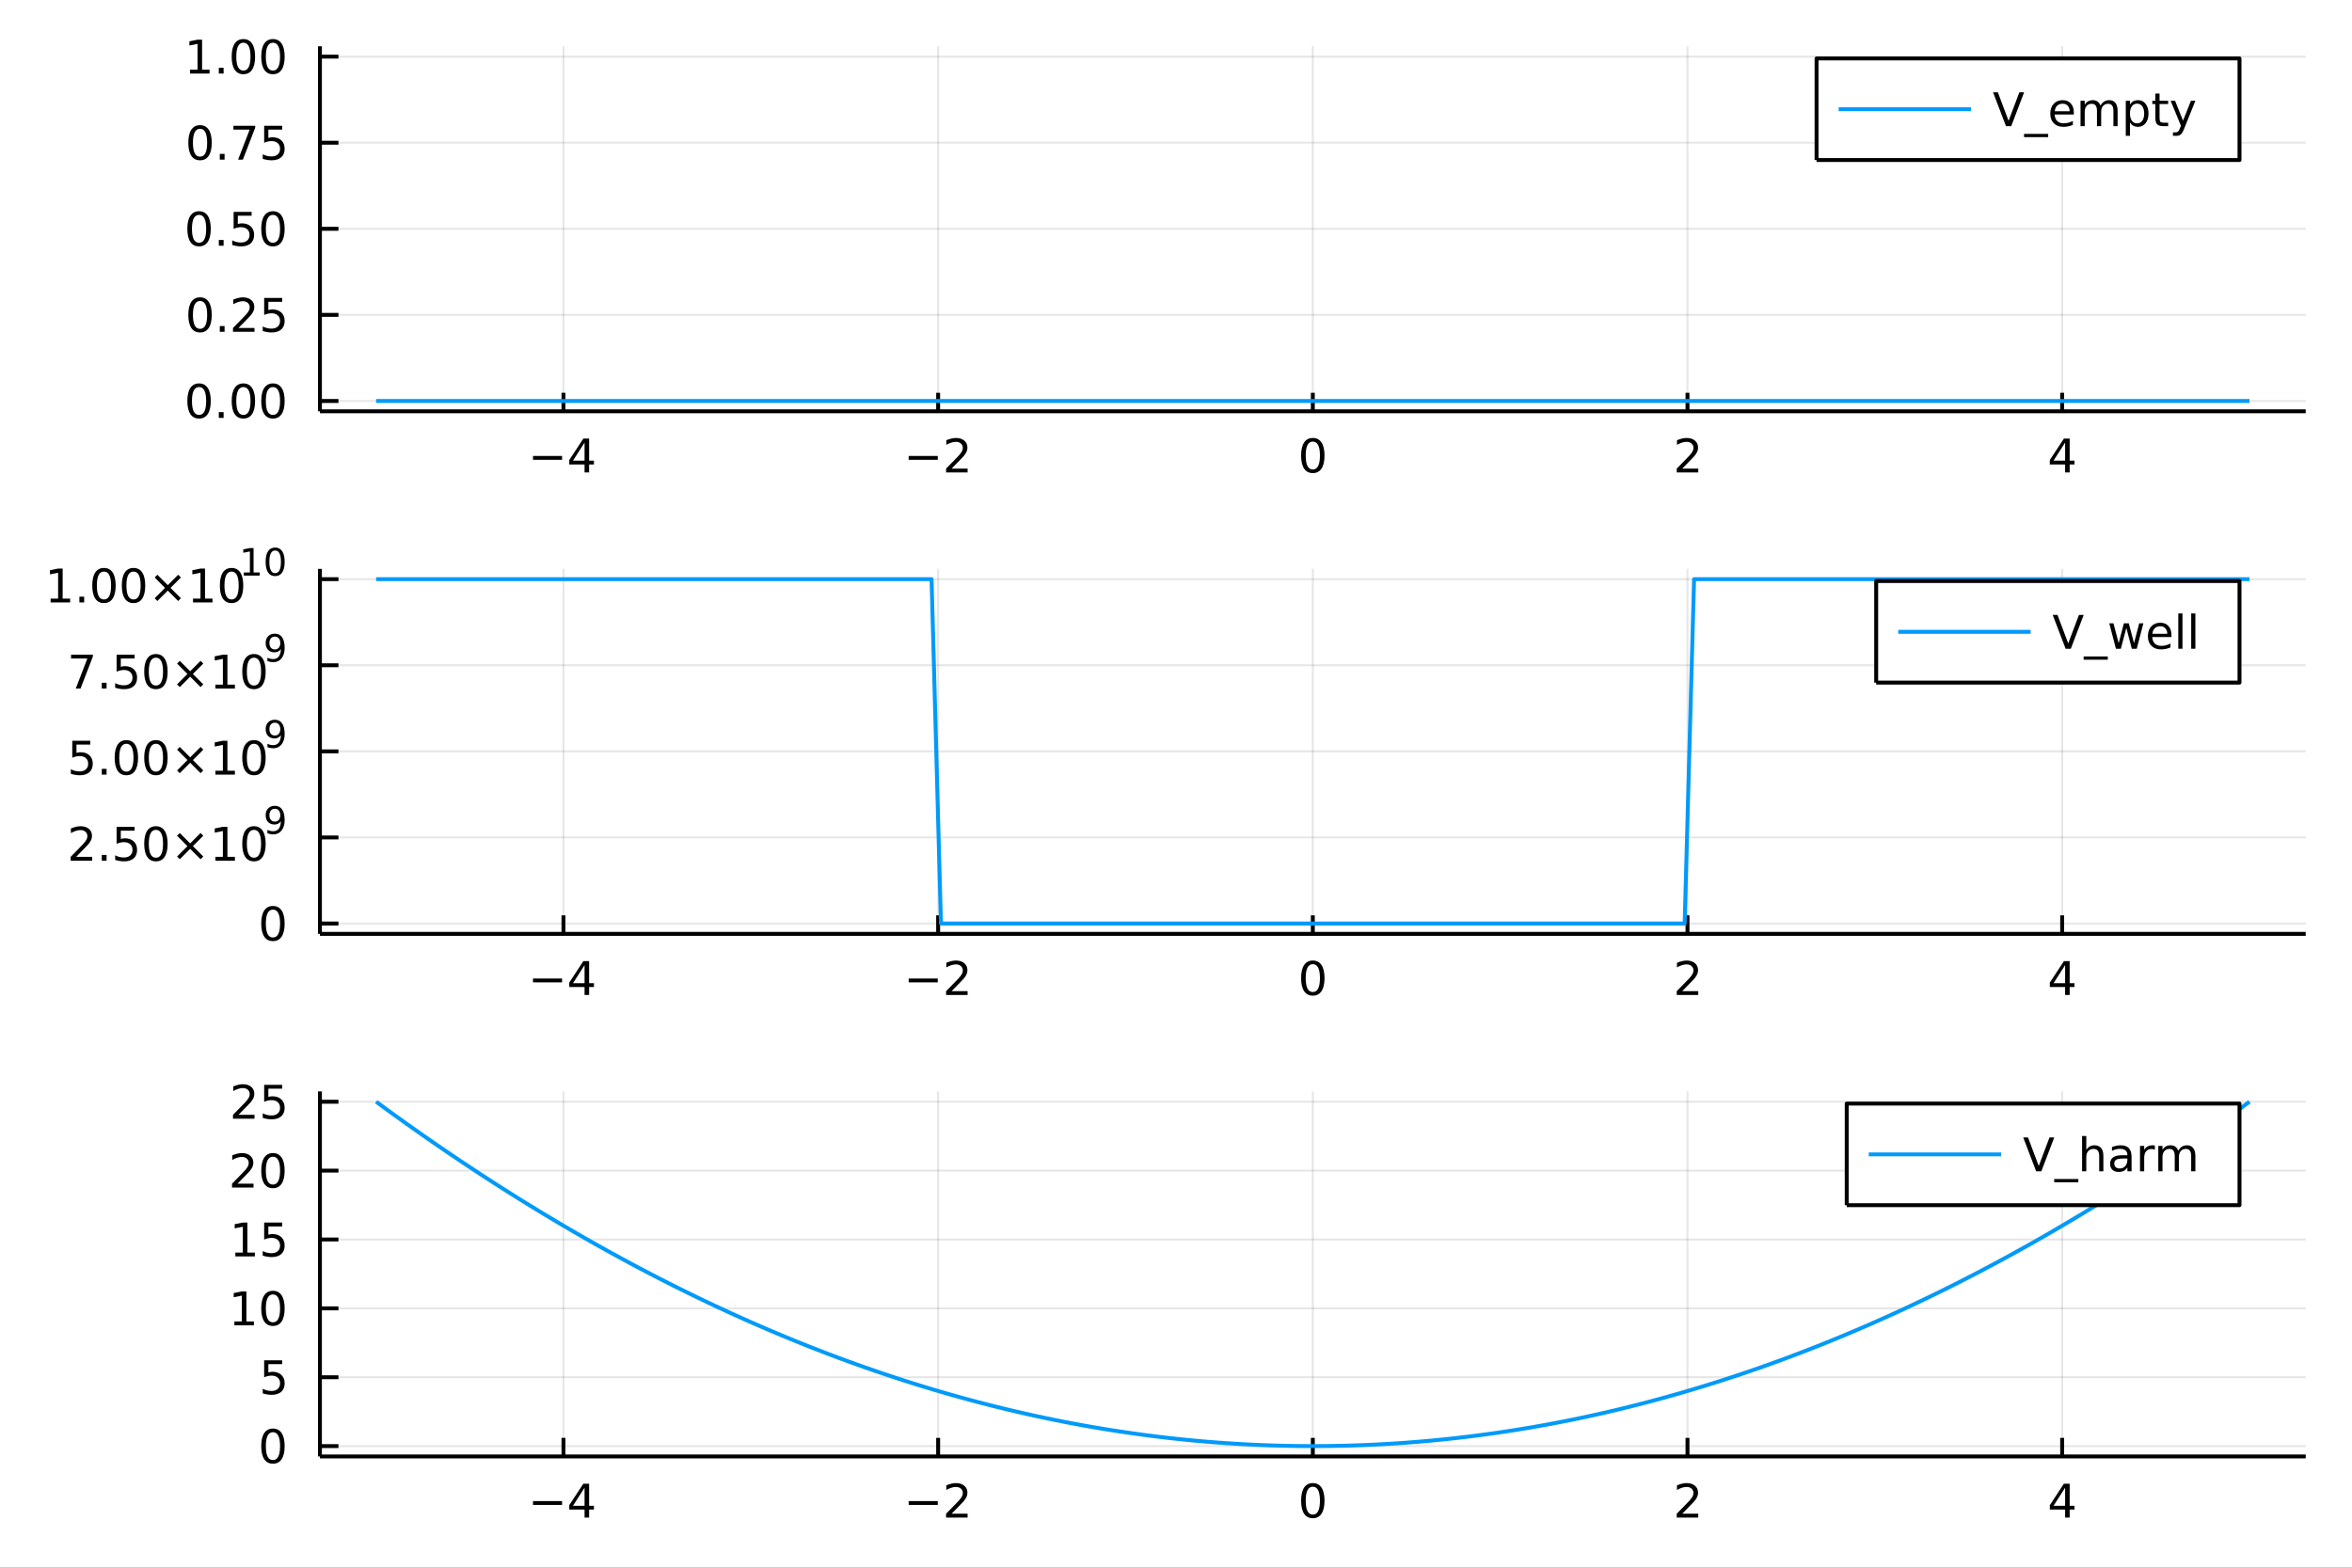 <?xml version="1.0" encoding="utf-8"?>
<svg xmlns="http://www.w3.org/2000/svg" xmlns:xlink="http://www.w3.org/1999/xlink" width="600" height="400" viewBox="0 0 2400 1600">
<rect x="0" y="0" width="2400" height="1600" fill="#333333" stroke="none"/>
<defs>
  <clipPath id="clip670">
    <rect x="0" y="0" width="2400" height="1600"/>
  </clipPath>
</defs>
<path clip-path="url(#clip670)" d="
M0 1600 L2400 1600 L2400 0 L0 0  Z
  " fill="#ffffff" fill-rule="evenodd" fill-opacity="1"/>
<defs>
  <clipPath id="clip671">
    <rect x="480" y="0" width="1681" height="1600"/>
  </clipPath>
</defs>
<path clip-path="url(#clip670)" d="
M326.46 419.781 L2352.76 419.781 L2352.76 47.244 L326.46 47.244  Z
  " fill="#ffffff" fill-rule="evenodd" fill-opacity="1"/>
<defs>
  <clipPath id="clip672">
    <rect x="326" y="47" width="2027" height="374"/>
  </clipPath>
</defs>
<polyline clip-path="url(#clip672)" style="stroke:#000000; stroke-linecap:butt; stroke-linejoin:round; stroke-width:2; stroke-opacity:0.1; fill:none" points="
  574.968,419.781 574.968,47.244 
  "/>
<polyline clip-path="url(#clip672)" style="stroke:#000000; stroke-linecap:butt; stroke-linejoin:round; stroke-width:2; stroke-opacity:0.1; fill:none" points="
  957.288,419.781 957.288,47.244 
  "/>
<polyline clip-path="url(#clip672)" style="stroke:#000000; stroke-linecap:butt; stroke-linejoin:round; stroke-width:2; stroke-opacity:0.1; fill:none" points="
  1339.61,419.781 1339.61,47.244 
  "/>
<polyline clip-path="url(#clip672)" style="stroke:#000000; stroke-linecap:butt; stroke-linejoin:round; stroke-width:2; stroke-opacity:0.1; fill:none" points="
  1721.93,419.781 1721.93,47.244 
  "/>
<polyline clip-path="url(#clip672)" style="stroke:#000000; stroke-linecap:butt; stroke-linejoin:round; stroke-width:2; stroke-opacity:0.1; fill:none" points="
  2104.25,419.781 2104.25,47.244 
  "/>
<polyline clip-path="url(#clip670)" style="stroke:#000000; stroke-linecap:butt; stroke-linejoin:round; stroke-width:4; stroke-opacity:1; fill:none" points="
  326.46,419.781 2352.76,419.781 
  "/>
<polyline clip-path="url(#clip670)" style="stroke:#000000; stroke-linecap:butt; stroke-linejoin:round; stroke-width:4; stroke-opacity:1; fill:none" points="
  574.968,419.781 574.968,400.884 
  "/>
<polyline clip-path="url(#clip670)" style="stroke:#000000; stroke-linecap:butt; stroke-linejoin:round; stroke-width:4; stroke-opacity:1; fill:none" points="
  957.288,419.781 957.288,400.884 
  "/>
<polyline clip-path="url(#clip670)" style="stroke:#000000; stroke-linecap:butt; stroke-linejoin:round; stroke-width:4; stroke-opacity:1; fill:none" points="
  1339.61,419.781 1339.61,400.884 
  "/>
<polyline clip-path="url(#clip670)" style="stroke:#000000; stroke-linecap:butt; stroke-linejoin:round; stroke-width:4; stroke-opacity:1; fill:none" points="
  1721.93,419.781 1721.93,400.884 
  "/>
<polyline clip-path="url(#clip670)" style="stroke:#000000; stroke-linecap:butt; stroke-linejoin:round; stroke-width:4; stroke-opacity:1; fill:none" points="
  2104.25,419.781 2104.25,400.884 
  "/>
<path clip-path="url(#clip670)" d="M543.869 465.353 L573.544 465.353 L573.544 469.288 L543.869 469.288 L543.869 465.353 Z" fill="#000000" fill-rule="evenodd" fill-opacity="1" /><path clip-path="url(#clip670)" d="M596.484 451.695 L584.678 470.144 L596.484 470.144 L596.484 451.695 M595.257 447.621 L601.137 447.621 L601.137 470.144 L606.067 470.144 L606.067 474.033 L601.137 474.033 L601.137 482.181 L596.484 482.181 L596.484 474.033 L580.882 474.033 L580.882 469.519 L595.257 447.621 Z" fill="#000000" fill-rule="evenodd" fill-opacity="1" /><path clip-path="url(#clip670)" d="M927.23 465.353 L956.906 465.353 L956.906 469.288 L927.23 469.288 L927.23 465.353 Z" fill="#000000" fill-rule="evenodd" fill-opacity="1" /><path clip-path="url(#clip670)" d="M971.026 478.246 L987.346 478.246 L987.346 482.181 L965.401 482.181 L965.401 478.246 Q968.063 475.491 972.647 470.862 Q977.253 466.209 978.434 464.866 Q980.679 462.343 981.559 460.607 Q982.461 458.848 982.461 457.158 Q982.461 454.404 980.517 452.667 Q978.596 450.931 975.494 450.931 Q973.295 450.931 970.841 451.695 Q968.411 452.459 965.633 454.01 L965.633 449.288 Q968.457 448.154 970.911 447.575 Q973.364 446.996 975.401 446.996 Q980.772 446.996 983.966 449.681 Q987.16 452.367 987.16 456.857 Q987.16 458.987 986.35 460.908 Q985.563 462.806 983.457 465.399 Q982.878 466.07 979.776 469.288 Q976.674 472.482 971.026 478.246 Z" fill="#000000" fill-rule="evenodd" fill-opacity="1" /><path clip-path="url(#clip670)" d="M1339.61 450.7 Q1336 450.7 1334.17 454.265 Q1332.36 457.806 1332.36 464.936 Q1332.36 472.042 1334.17 475.607 Q1336 479.149 1339.61 479.149 Q1343.24 479.149 1345.05 475.607 Q1346.88 472.042 1346.88 464.936 Q1346.88 457.806 1345.05 454.265 Q1343.24 450.7 1339.61 450.7 M1339.61 446.996 Q1345.42 446.996 1348.47 451.603 Q1351.55 456.186 1351.55 464.936 Q1351.55 473.663 1348.47 478.269 Q1345.42 482.853 1339.61 482.853 Q1333.8 482.853 1330.72 478.269 Q1327.66 473.663 1327.66 464.936 Q1327.66 456.186 1330.72 451.603 Q1333.8 446.996 1339.61 446.996 Z" fill="#000000" fill-rule="evenodd" fill-opacity="1" /><path clip-path="url(#clip670)" d="M1716.58 478.246 L1732.9 478.246 L1732.9 482.181 L1710.96 482.181 L1710.96 478.246 Q1713.62 475.491 1718.2 470.862 Q1722.81 466.209 1723.99 464.866 Q1726.23 462.343 1727.11 460.607 Q1728.02 458.848 1728.02 457.158 Q1728.02 454.404 1726.07 452.667 Q1724.15 450.931 1721.05 450.931 Q1718.85 450.931 1716.4 451.695 Q1713.96 452.459 1711.19 454.01 L1711.19 449.288 Q1714.01 448.154 1716.46 447.575 Q1718.92 446.996 1720.96 446.996 Q1726.33 446.996 1729.52 449.681 Q1732.71 452.367 1732.71 456.857 Q1732.71 458.987 1731.9 460.908 Q1731.12 462.806 1729.01 465.399 Q1728.43 466.07 1725.33 469.288 Q1722.23 472.482 1716.58 478.246 Z" fill="#000000" fill-rule="evenodd" fill-opacity="1" /><path clip-path="url(#clip670)" d="M2107.26 451.695 L2095.45 470.144 L2107.26 470.144 L2107.26 451.695 M2106.03 447.621 L2111.91 447.621 L2111.91 470.144 L2116.84 470.144 L2116.84 474.033 L2111.91 474.033 L2111.91 482.181 L2107.26 482.181 L2107.26 474.033 L2091.66 474.033 L2091.66 469.519 L2106.03 447.621 Z" fill="#000000" fill-rule="evenodd" fill-opacity="1" /><polyline clip-path="url(#clip672)" style="stroke:#000000; stroke-linecap:butt; stroke-linejoin:round; stroke-width:2; stroke-opacity:0.1; fill:none" points="
  326.46,409.238 2352.76,409.238 
  "/>
<polyline clip-path="url(#clip672)" style="stroke:#000000; stroke-linecap:butt; stroke-linejoin:round; stroke-width:2; stroke-opacity:0.1; fill:none" points="
  326.46,321.375 2352.76,321.375 
  "/>
<polyline clip-path="url(#clip672)" style="stroke:#000000; stroke-linecap:butt; stroke-linejoin:round; stroke-width:2; stroke-opacity:0.1; fill:none" points="
  326.46,233.513 2352.76,233.513 
  "/>
<polyline clip-path="url(#clip672)" style="stroke:#000000; stroke-linecap:butt; stroke-linejoin:round; stroke-width:2; stroke-opacity:0.1; fill:none" points="
  326.46,145.65 2352.76,145.65 
  "/>
<polyline clip-path="url(#clip672)" style="stroke:#000000; stroke-linecap:butt; stroke-linejoin:round; stroke-width:2; stroke-opacity:0.1; fill:none" points="
  326.46,57.788 2352.76,57.788 
  "/>
<polyline clip-path="url(#clip670)" style="stroke:#000000; stroke-linecap:butt; stroke-linejoin:round; stroke-width:4; stroke-opacity:1; fill:none" points="
  326.46,419.781 326.46,47.244 
  "/>
<polyline clip-path="url(#clip670)" style="stroke:#000000; stroke-linecap:butt; stroke-linejoin:round; stroke-width:4; stroke-opacity:1; fill:none" points="
  326.46,409.238 345.358,409.238 
  "/>
<polyline clip-path="url(#clip670)" style="stroke:#000000; stroke-linecap:butt; stroke-linejoin:round; stroke-width:4; stroke-opacity:1; fill:none" points="
  326.46,321.375 345.358,321.375 
  "/>
<polyline clip-path="url(#clip670)" style="stroke:#000000; stroke-linecap:butt; stroke-linejoin:round; stroke-width:4; stroke-opacity:1; fill:none" points="
  326.46,233.513 345.358,233.513 
  "/>
<polyline clip-path="url(#clip670)" style="stroke:#000000; stroke-linecap:butt; stroke-linejoin:round; stroke-width:4; stroke-opacity:1; fill:none" points="
  326.46,145.65 345.358,145.65 
  "/>
<polyline clip-path="url(#clip670)" style="stroke:#000000; stroke-linecap:butt; stroke-linejoin:round; stroke-width:4; stroke-opacity:1; fill:none" points="
  326.46,57.788 345.358,57.788 
  "/>
<path clip-path="url(#clip670)" d="M203.122 395.036 Q199.511 395.036 197.683 398.601 Q195.877 402.143 195.877 409.272 Q195.877 416.379 197.683 419.944 Q199.511 423.485 203.122 423.485 Q206.757 423.485 208.562 419.944 Q210.391 416.379 210.391 409.272 Q210.391 402.143 208.562 398.601 Q206.757 395.036 203.122 395.036 M203.122 391.333 Q208.933 391.333 211.988 395.939 Q215.067 400.522 215.067 409.272 Q215.067 417.999 211.988 422.606 Q208.933 427.189 203.122 427.189 Q197.312 427.189 194.234 422.606 Q191.178 417.999 191.178 409.272 Q191.178 400.522 194.234 395.939 Q197.312 391.333 203.122 391.333 Z" fill="#000000" fill-rule="evenodd" fill-opacity="1" /><path clip-path="url(#clip670)" d="M223.284 420.638 L228.169 420.638 L228.169 426.518 L223.284 426.518 L223.284 420.638 Z" fill="#000000" fill-rule="evenodd" fill-opacity="1" /><path clip-path="url(#clip670)" d="M248.354 395.036 Q244.743 395.036 242.914 398.601 Q241.108 402.143 241.108 409.272 Q241.108 416.379 242.914 419.944 Q244.743 423.485 248.354 423.485 Q251.988 423.485 253.793 419.944 Q255.622 416.379 255.622 409.272 Q255.622 402.143 253.793 398.601 Q251.988 395.036 248.354 395.036 M248.354 391.333 Q254.164 391.333 257.219 395.939 Q260.298 400.522 260.298 409.272 Q260.298 417.999 257.219 422.606 Q254.164 427.189 248.354 427.189 Q242.543 427.189 239.465 422.606 Q236.409 417.999 236.409 409.272 Q236.409 400.522 239.465 395.939 Q242.543 391.333 248.354 391.333 Z" fill="#000000" fill-rule="evenodd" fill-opacity="1" /><path clip-path="url(#clip670)" d="M278.516 395.036 Q274.904 395.036 273.076 398.601 Q271.27 402.143 271.27 409.272 Q271.27 416.379 273.076 419.944 Q274.904 423.485 278.516 423.485 Q282.15 423.485 283.955 419.944 Q285.784 416.379 285.784 409.272 Q285.784 402.143 283.955 398.601 Q282.15 395.036 278.516 395.036 M278.516 391.333 Q284.326 391.333 287.381 395.939 Q290.46 400.522 290.46 409.272 Q290.46 417.999 287.381 422.606 Q284.326 427.189 278.516 427.189 Q272.705 427.189 269.627 422.606 Q266.571 417.999 266.571 409.272 Q266.571 400.522 269.627 395.939 Q272.705 391.333 278.516 391.333 Z" fill="#000000" fill-rule="evenodd" fill-opacity="1" /><path clip-path="url(#clip670)" d="M204.118 307.174 Q200.507 307.174 198.678 310.739 Q196.872 314.28 196.872 321.41 Q196.872 328.516 198.678 332.081 Q200.507 335.623 204.118 335.623 Q207.752 335.623 209.558 332.081 Q211.386 328.516 211.386 321.41 Q211.386 314.28 209.558 310.739 Q207.752 307.174 204.118 307.174 M204.118 303.47 Q209.928 303.47 212.983 308.077 Q216.062 312.66 216.062 321.41 Q216.062 330.137 212.983 334.743 Q209.928 339.326 204.118 339.326 Q198.308 339.326 195.229 334.743 Q192.173 330.137 192.173 321.41 Q192.173 312.66 195.229 308.077 Q198.308 303.47 204.118 303.47 Z" fill="#000000" fill-rule="evenodd" fill-opacity="1" /><path clip-path="url(#clip670)" d="M224.28 332.776 L229.164 332.776 L229.164 338.655 L224.28 338.655 L224.28 332.776 Z" fill="#000000" fill-rule="evenodd" fill-opacity="1" /><path clip-path="url(#clip670)" d="M243.377 334.72 L259.696 334.72 L259.696 338.655 L237.752 338.655 L237.752 334.72 Q240.414 331.965 244.997 327.336 Q249.604 322.683 250.784 321.34 Q253.03 318.817 253.909 317.081 Q254.812 315.322 254.812 313.632 Q254.812 310.878 252.867 309.141 Q250.946 307.405 247.844 307.405 Q245.645 307.405 243.192 308.169 Q240.761 308.933 237.983 310.484 L237.983 305.762 Q240.807 304.628 243.261 304.049 Q245.715 303.47 247.752 303.47 Q253.122 303.47 256.317 306.155 Q259.511 308.841 259.511 313.331 Q259.511 315.461 258.701 317.382 Q257.914 319.28 255.807 321.873 Q255.229 322.544 252.127 325.762 Q249.025 328.956 243.377 334.72 Z" fill="#000000" fill-rule="evenodd" fill-opacity="1" /><path clip-path="url(#clip670)" d="M269.557 304.095 L287.914 304.095 L287.914 308.03 L273.84 308.03 L273.84 316.503 Q274.858 316.155 275.877 315.993 Q276.895 315.808 277.914 315.808 Q283.701 315.808 287.08 318.979 Q290.46 322.151 290.46 327.567 Q290.46 333.146 286.988 336.248 Q283.515 339.326 277.196 339.326 Q275.02 339.326 272.752 338.956 Q270.506 338.586 268.099 337.845 L268.099 333.146 Q270.182 334.28 272.404 334.836 Q274.627 335.391 277.103 335.391 Q281.108 335.391 283.446 333.285 Q285.784 331.178 285.784 327.567 Q285.784 323.956 283.446 321.85 Q281.108 319.743 277.103 319.743 Q275.228 319.743 273.353 320.16 Q271.502 320.577 269.557 321.456 L269.557 304.095 Z" fill="#000000" fill-rule="evenodd" fill-opacity="1" /><path clip-path="url(#clip670)" d="M203.122 219.311 Q199.511 219.311 197.683 222.876 Q195.877 226.418 195.877 233.547 Q195.877 240.654 197.683 244.219 Q199.511 247.76 203.122 247.76 Q206.757 247.76 208.562 244.219 Q210.391 240.654 210.391 233.547 Q210.391 226.418 208.562 222.876 Q206.757 219.311 203.122 219.311 M203.122 215.608 Q208.933 215.608 211.988 220.214 Q215.067 224.797 215.067 233.547 Q215.067 242.274 211.988 246.881 Q208.933 251.464 203.122 251.464 Q197.312 251.464 194.234 246.881 Q191.178 242.274 191.178 233.547 Q191.178 224.797 194.234 220.214 Q197.312 215.608 203.122 215.608 Z" fill="#000000" fill-rule="evenodd" fill-opacity="1" /><path clip-path="url(#clip670)" d="M223.284 244.913 L228.169 244.913 L228.169 250.793 L223.284 250.793 L223.284 244.913 Z" fill="#000000" fill-rule="evenodd" fill-opacity="1" /><path clip-path="url(#clip670)" d="M238.4 216.233 L256.756 216.233 L256.756 220.168 L242.682 220.168 L242.682 228.64 Q243.701 228.293 244.719 228.131 Q245.738 227.946 246.756 227.946 Q252.543 227.946 255.923 231.117 Q259.303 234.288 259.303 239.705 Q259.303 245.283 255.83 248.385 Q252.358 251.464 246.039 251.464 Q243.863 251.464 241.594 251.094 Q239.349 250.723 236.942 249.982 L236.942 245.283 Q239.025 246.418 241.247 246.973 Q243.469 247.529 245.946 247.529 Q249.951 247.529 252.289 245.422 Q254.627 243.316 254.627 239.705 Q254.627 236.094 252.289 233.987 Q249.951 231.881 245.946 231.881 Q244.071 231.881 242.196 232.297 Q240.344 232.714 238.4 233.594 L238.4 216.233 Z" fill="#000000" fill-rule="evenodd" fill-opacity="1" /><path clip-path="url(#clip670)" d="M278.516 219.311 Q274.904 219.311 273.076 222.876 Q271.27 226.418 271.27 233.547 Q271.27 240.654 273.076 244.219 Q274.904 247.76 278.516 247.76 Q282.15 247.76 283.955 244.219 Q285.784 240.654 285.784 233.547 Q285.784 226.418 283.955 222.876 Q282.15 219.311 278.516 219.311 M278.516 215.608 Q284.326 215.608 287.381 220.214 Q290.46 224.797 290.46 233.547 Q290.46 242.274 287.381 246.881 Q284.326 251.464 278.516 251.464 Q272.705 251.464 269.627 246.881 Q266.571 242.274 266.571 233.547 Q266.571 224.797 269.627 220.214 Q272.705 215.608 278.516 215.608 Z" fill="#000000" fill-rule="evenodd" fill-opacity="1" /><path clip-path="url(#clip670)" d="M204.118 131.449 Q200.507 131.449 198.678 135.014 Q196.872 138.555 196.872 145.685 Q196.872 152.791 198.678 156.356 Q200.507 159.898 204.118 159.898 Q207.752 159.898 209.558 156.356 Q211.386 152.791 211.386 145.685 Q211.386 138.555 209.558 135.014 Q207.752 131.449 204.118 131.449 M204.118 127.745 Q209.928 127.745 212.983 132.352 Q216.062 136.935 216.062 145.685 Q216.062 154.412 212.983 159.018 Q209.928 163.601 204.118 163.601 Q198.308 163.601 195.229 159.018 Q192.173 154.412 192.173 145.685 Q192.173 136.935 195.229 132.352 Q198.308 127.745 204.118 127.745 Z" fill="#000000" fill-rule="evenodd" fill-opacity="1" /><path clip-path="url(#clip670)" d="M224.28 157.051 L229.164 157.051 L229.164 162.93 L224.28 162.93 L224.28 157.051 Z" fill="#000000" fill-rule="evenodd" fill-opacity="1" /><path clip-path="url(#clip670)" d="M238.168 128.37 L260.391 128.37 L260.391 130.361 L247.844 162.93 L242.96 162.93 L254.766 132.305 L238.168 132.305 L238.168 128.37 Z" fill="#000000" fill-rule="evenodd" fill-opacity="1" /><path clip-path="url(#clip670)" d="M269.557 128.37 L287.914 128.37 L287.914 132.305 L273.84 132.305 L273.84 140.777 Q274.858 140.43 275.877 140.268 Q276.895 140.083 277.914 140.083 Q283.701 140.083 287.08 143.254 Q290.46 146.426 290.46 151.842 Q290.46 157.421 286.988 160.523 Q283.515 163.601 277.196 163.601 Q275.02 163.601 272.752 163.231 Q270.506 162.861 268.099 162.12 L268.099 157.421 Q270.182 158.555 272.404 159.111 Q274.627 159.666 277.103 159.666 Q281.108 159.666 283.446 157.56 Q285.784 155.453 285.784 151.842 Q285.784 148.231 283.446 146.125 Q281.108 144.018 277.103 144.018 Q275.228 144.018 273.353 144.435 Q271.502 144.852 269.557 145.731 L269.557 128.37 Z" fill="#000000" fill-rule="evenodd" fill-opacity="1" /><path clip-path="url(#clip670)" d="M193.933 71.132 L201.571 71.132 L201.571 44.767 L193.261 46.434 L193.261 42.174 L201.525 40.508 L206.201 40.508 L206.201 71.132 L213.84 71.132 L213.84 75.068 L193.933 75.068 L193.933 71.132 Z" fill="#000000" fill-rule="evenodd" fill-opacity="1" /><path clip-path="url(#clip670)" d="M223.284 69.188 L228.169 69.188 L228.169 75.068 L223.284 75.068 L223.284 69.188 Z" fill="#000000" fill-rule="evenodd" fill-opacity="1" /><path clip-path="url(#clip670)" d="M248.354 43.586 Q244.743 43.586 242.914 47.151 Q241.108 50.693 241.108 57.822 Q241.108 64.929 242.914 68.494 Q244.743 72.035 248.354 72.035 Q251.988 72.035 253.793 68.494 Q255.622 64.929 255.622 57.822 Q255.622 50.693 253.793 47.151 Q251.988 43.586 248.354 43.586 M248.354 39.883 Q254.164 39.883 257.219 44.489 Q260.298 49.072 260.298 57.822 Q260.298 66.549 257.219 71.156 Q254.164 75.739 248.354 75.739 Q242.543 75.739 239.465 71.156 Q236.409 66.549 236.409 57.822 Q236.409 49.072 239.465 44.489 Q242.543 39.883 248.354 39.883 Z" fill="#000000" fill-rule="evenodd" fill-opacity="1" /><path clip-path="url(#clip670)" d="M278.516 43.586 Q274.904 43.586 273.076 47.151 Q271.27 50.693 271.27 57.822 Q271.27 64.929 273.076 68.494 Q274.904 72.035 278.516 72.035 Q282.15 72.035 283.955 68.494 Q285.784 64.929 285.784 57.822 Q285.784 50.693 283.955 47.151 Q282.15 43.586 278.516 43.586 M278.516 39.883 Q284.326 39.883 287.381 44.489 Q290.46 49.072 290.46 57.822 Q290.46 66.549 287.381 71.156 Q284.326 75.739 278.516 75.739 Q272.705 75.739 269.627 71.156 Q266.571 66.549 266.571 57.822 Q266.571 49.072 269.627 44.489 Q272.705 39.883 278.516 39.883 Z" fill="#000000" fill-rule="evenodd" fill-opacity="1" /><polyline clip-path="url(#clip672)" style="stroke:#009af9; stroke-linecap:butt; stroke-linejoin:round; stroke-width:4; stroke-opacity:1; fill:none" points="
  383.808,409.238 393.414,409.238 403.02,409.238 412.626,409.238 422.232,409.238 431.838,409.238 441.444,409.238 451.05,409.238 460.656,409.238 470.262,409.238 
  479.868,409.238 489.474,409.238 499.08,409.238 508.686,409.238 518.292,409.238 527.898,409.238 537.504,409.238 547.11,409.238 556.716,409.238 566.322,409.238 
  575.928,409.238 585.535,409.238 595.141,409.238 604.747,409.238 614.353,409.238 623.959,409.238 633.565,409.238 643.171,409.238 652.777,409.238 662.383,409.238 
  671.989,409.238 681.595,409.238 691.201,409.238 700.807,409.238 710.413,409.238 720.019,409.238 729.625,409.238 739.231,409.238 748.837,409.238 758.443,409.238 
  768.049,409.238 777.655,409.238 787.261,409.238 796.867,409.238 806.473,409.238 816.079,409.238 825.685,409.238 835.291,409.238 844.897,409.238 854.503,409.238 
  864.109,409.238 873.715,409.238 883.321,409.238 892.927,409.238 902.534,409.238 912.14,409.238 921.746,409.238 931.352,409.238 940.958,409.238 950.564,409.238 
  960.17,409.238 969.776,409.238 979.382,409.238 988.988,409.238 998.594,409.238 1008.2,409.238 1017.81,409.238 1027.41,409.238 1037.02,409.238 1046.62,409.238 
  1056.23,409.238 1065.84,409.238 1075.44,409.238 1085.05,409.238 1094.65,409.238 1104.26,409.238 1113.87,409.238 1123.47,409.238 1133.08,409.238 1142.68,409.238 
  1152.29,409.238 1161.9,409.238 1171.5,409.238 1181.11,409.238 1190.71,409.238 1200.32,409.238 1209.93,409.238 1219.53,409.238 1229.14,409.238 1238.74,409.238 
  1248.35,409.238 1257.96,409.238 1267.56,409.238 1277.17,409.238 1286.77,409.238 1296.38,409.238 1305.99,409.238 1315.59,409.238 1325.2,409.238 1334.8,409.238 
  1344.41,409.238 1354.02,409.238 1363.62,409.238 1373.23,409.238 1382.84,409.238 1392.44,409.238 1402.05,409.238 1411.65,409.238 1421.26,409.238 1430.87,409.238 
  1440.47,409.238 1450.08,409.238 1459.68,409.238 1469.29,409.238 1478.9,409.238 1488.5,409.238 1498.11,409.238 1507.71,409.238 1517.32,409.238 1526.93,409.238 
  1536.53,409.238 1546.14,409.238 1555.74,409.238 1565.35,409.238 1574.96,409.238 1584.56,409.238 1594.17,409.238 1603.77,409.238 1613.38,409.238 1622.99,409.238 
  1632.59,409.238 1642.2,409.238 1651.8,409.238 1661.41,409.238 1671.02,409.238 1680.62,409.238 1690.23,409.238 1699.83,409.238 1709.44,409.238 1719.05,409.238 
  1728.65,409.238 1738.26,409.238 1747.86,409.238 1757.47,409.238 1767.08,409.238 1776.68,409.238 1786.29,409.238 1795.89,409.238 1805.5,409.238 1815.11,409.238 
  1824.71,409.238 1834.32,409.238 1843.92,409.238 1853.53,409.238 1863.14,409.238 1872.74,409.238 1882.35,409.238 1891.95,409.238 1901.56,409.238 1911.17,409.238 
  1920.77,409.238 1930.38,409.238 1939.98,409.238 1949.59,409.238 1959.2,409.238 1968.8,409.238 1978.41,409.238 1988.01,409.238 1997.62,409.238 2007.23,409.238 
  2016.83,409.238 2026.44,409.238 2036.05,409.238 2045.65,409.238 2055.26,409.238 2064.86,409.238 2074.47,409.238 2084.08,409.238 2093.68,409.238 2103.29,409.238 
  2112.89,409.238 2122.5,409.238 2132.11,409.238 2141.71,409.238 2151.32,409.238 2160.92,409.238 2170.53,409.238 2180.14,409.238 2189.74,409.238 2199.35,409.238 
  2208.95,409.238 2218.56,409.238 2228.17,409.238 2237.77,409.238 2247.38,409.238 2256.98,409.238 2266.59,409.238 2276.2,409.238 2285.8,409.238 2295.41,409.238 
  
  "/>
<path clip-path="url(#clip670)" d="
M1853.63 163.342 L2285.21 163.342 L2285.21 59.662 L1853.63 59.662  Z
  " fill="#ffffff" fill-rule="evenodd" fill-opacity="1"/>
<polyline clip-path="url(#clip670)" style="stroke:#000000; stroke-linecap:butt; stroke-linejoin:round; stroke-width:4; stroke-opacity:1; fill:none" points="
  1853.63,163.342 2285.21,163.342 2285.21,59.662 1853.63,59.662 1853.63,163.342 
  "/>
<polyline clip-path="url(#clip670)" style="stroke:#009af9; stroke-linecap:butt; stroke-linejoin:round; stroke-width:4; stroke-opacity:1; fill:none" points="
  1876.15,111.502 2011.24,111.502 
  "/>
<path clip-path="url(#clip670)" d="M2046.94 128.782 L2033.75 94.222 L2038.63 94.222 L2049.58 123.319 L2060.56 94.222 L2065.42 94.222 L2052.25 128.782 L2046.94 128.782 Z" fill="#000000" fill-rule="evenodd" fill-opacity="1" /><path clip-path="url(#clip670)" d="M2089.98 136.652 L2089.98 139.962 L2065.35 139.962 L2065.35 136.652 L2089.98 136.652 Z" fill="#000000" fill-rule="evenodd" fill-opacity="1" /><path clip-path="url(#clip670)" d="M2116.16 114.754 L2116.16 116.838 L2096.57 116.838 Q2096.85 121.236 2099.21 123.551 Q2101.6 125.842 2105.83 125.842 Q2108.29 125.842 2110.58 125.24 Q2112.89 124.639 2115.16 123.435 L2115.16 127.463 Q2112.87 128.435 2110.46 128.944 Q2108.05 129.453 2105.58 129.453 Q2099.37 129.453 2095.74 125.842 Q2092.13 122.231 2092.13 116.074 Q2092.13 109.708 2095.56 105.981 Q2099 102.231 2104.84 102.231 Q2110.07 102.231 2113.1 105.611 Q2116.16 108.967 2116.16 114.754 M2111.9 113.504 Q2111.85 110.009 2109.93 107.926 Q2108.03 105.842 2104.88 105.842 Q2101.32 105.842 2099.17 107.856 Q2097.04 109.87 2096.71 113.527 L2111.9 113.504 Z" fill="#000000" fill-rule="evenodd" fill-opacity="1" /><path clip-path="url(#clip670)" d="M2143.33 107.833 Q2144.93 104.963 2147.15 103.597 Q2149.37 102.231 2152.38 102.231 Q2156.43 102.231 2158.63 105.078 Q2160.83 107.902 2160.83 113.134 L2160.83 128.782 L2156.55 128.782 L2156.55 113.273 Q2156.55 109.546 2155.23 107.74 Q2153.91 105.935 2151.2 105.935 Q2147.89 105.935 2145.97 108.134 Q2144.05 110.333 2144.05 114.129 L2144.05 128.782 L2139.77 128.782 L2139.77 113.273 Q2139.77 109.523 2138.45 107.74 Q2137.13 105.935 2134.37 105.935 Q2131.11 105.935 2129.19 108.157 Q2127.27 110.356 2127.27 114.129 L2127.27 128.782 L2122.99 128.782 L2122.99 102.856 L2127.27 102.856 L2127.27 106.884 Q2128.73 104.5 2130.76 103.365 Q2132.8 102.231 2135.6 102.231 Q2138.43 102.231 2140.39 103.666 Q2142.38 105.102 2143.33 107.833 Z" fill="#000000" fill-rule="evenodd" fill-opacity="1" /><path clip-path="url(#clip670)" d="M2173.45 124.893 L2173.45 138.643 L2169.17 138.643 L2169.17 102.856 L2173.45 102.856 L2173.45 106.791 Q2174.79 104.477 2176.83 103.365 Q2178.89 102.231 2181.74 102.231 Q2186.46 102.231 2189.4 105.981 Q2192.36 109.731 2192.36 115.842 Q2192.36 121.953 2189.4 125.703 Q2186.46 129.453 2181.74 129.453 Q2178.89 129.453 2176.83 128.342 Q2174.79 127.208 2173.45 124.893 M2187.94 115.842 Q2187.94 111.143 2185.99 108.481 Q2184.07 105.796 2180.69 105.796 Q2177.31 105.796 2175.37 108.481 Q2173.45 111.143 2173.45 115.842 Q2173.45 120.541 2175.37 123.226 Q2177.31 125.888 2180.69 125.888 Q2184.07 125.888 2185.99 123.226 Q2187.94 120.541 2187.94 115.842 Z" fill="#000000" fill-rule="evenodd" fill-opacity="1" /><path clip-path="url(#clip670)" d="M2203.63 95.495 L2203.63 102.856 L2212.41 102.856 L2212.41 106.166 L2203.63 106.166 L2203.63 120.24 Q2203.63 123.412 2204.49 124.314 Q2205.37 125.217 2208.03 125.217 L2212.41 125.217 L2212.41 128.782 L2208.03 128.782 Q2203.1 128.782 2201.23 126.953 Q2199.35 125.101 2199.35 120.24 L2199.35 106.166 L2196.23 106.166 L2196.23 102.856 L2199.35 102.856 L2199.35 95.495 L2203.63 95.495 Z" fill="#000000" fill-rule="evenodd" fill-opacity="1" /><path clip-path="url(#clip670)" d="M2228.8 131.189 Q2226.99 135.819 2225.28 137.231 Q2223.56 138.643 2220.69 138.643 L2217.29 138.643 L2217.29 135.078 L2219.79 135.078 Q2221.55 135.078 2222.52 134.245 Q2223.49 133.412 2224.67 130.31 L2225.44 128.365 L2214.95 102.856 L2219.47 102.856 L2227.57 123.134 L2235.67 102.856 L2240.18 102.856 L2228.8 131.189 Z" fill="#000000" fill-rule="evenodd" fill-opacity="1" /><path clip-path="url(#clip670)" d="
M326.46 953.115 L2352.76 953.115 L2352.76 580.577 L326.46 580.577  Z
  " fill="#ffffff" fill-rule="evenodd" fill-opacity="1"/>
<defs>
  <clipPath id="clip673">
    <rect x="326" y="580" width="2027" height="374"/>
  </clipPath>
</defs>
<polyline clip-path="url(#clip673)" style="stroke:#000000; stroke-linecap:butt; stroke-linejoin:round; stroke-width:2; stroke-opacity:0.1; fill:none" points="
  574.968,953.115 574.968,580.577 
  "/>
<polyline clip-path="url(#clip673)" style="stroke:#000000; stroke-linecap:butt; stroke-linejoin:round; stroke-width:2; stroke-opacity:0.1; fill:none" points="
  957.288,953.115 957.288,580.577 
  "/>
<polyline clip-path="url(#clip673)" style="stroke:#000000; stroke-linecap:butt; stroke-linejoin:round; stroke-width:2; stroke-opacity:0.1; fill:none" points="
  1339.61,953.115 1339.61,580.577 
  "/>
<polyline clip-path="url(#clip673)" style="stroke:#000000; stroke-linecap:butt; stroke-linejoin:round; stroke-width:2; stroke-opacity:0.1; fill:none" points="
  1721.93,953.115 1721.93,580.577 
  "/>
<polyline clip-path="url(#clip673)" style="stroke:#000000; stroke-linecap:butt; stroke-linejoin:round; stroke-width:2; stroke-opacity:0.1; fill:none" points="
  2104.25,953.115 2104.25,580.577 
  "/>
<polyline clip-path="url(#clip670)" style="stroke:#000000; stroke-linecap:butt; stroke-linejoin:round; stroke-width:4; stroke-opacity:1; fill:none" points="
  326.46,953.115 2352.76,953.115 
  "/>
<polyline clip-path="url(#clip670)" style="stroke:#000000; stroke-linecap:butt; stroke-linejoin:round; stroke-width:4; stroke-opacity:1; fill:none" points="
  574.968,953.115 574.968,934.217 
  "/>
<polyline clip-path="url(#clip670)" style="stroke:#000000; stroke-linecap:butt; stroke-linejoin:round; stroke-width:4; stroke-opacity:1; fill:none" points="
  957.288,953.115 957.288,934.217 
  "/>
<polyline clip-path="url(#clip670)" style="stroke:#000000; stroke-linecap:butt; stroke-linejoin:round; stroke-width:4; stroke-opacity:1; fill:none" points="
  1339.61,953.115 1339.61,934.217 
  "/>
<polyline clip-path="url(#clip670)" style="stroke:#000000; stroke-linecap:butt; stroke-linejoin:round; stroke-width:4; stroke-opacity:1; fill:none" points="
  1721.93,953.115 1721.93,934.217 
  "/>
<polyline clip-path="url(#clip670)" style="stroke:#000000; stroke-linecap:butt; stroke-linejoin:round; stroke-width:4; stroke-opacity:1; fill:none" points="
  2104.25,953.115 2104.25,934.217 
  "/>
<path clip-path="url(#clip670)" d="M543.869 998.686 L573.544 998.686 L573.544 1002.62 L543.869 1002.62 L543.869 998.686 Z" fill="#000000" fill-rule="evenodd" fill-opacity="1" /><path clip-path="url(#clip670)" d="M596.484 985.029 L584.678 1003.48 L596.484 1003.48 L596.484 985.029 M595.257 980.955 L601.137 980.955 L601.137 1003.48 L606.067 1003.48 L606.067 1007.37 L601.137 1007.37 L601.137 1015.51 L596.484 1015.51 L596.484 1007.37 L580.882 1007.37 L580.882 1002.85 L595.257 980.955 Z" fill="#000000" fill-rule="evenodd" fill-opacity="1" /><path clip-path="url(#clip670)" d="M927.23 998.686 L956.906 998.686 L956.906 1002.62 L927.23 1002.62 L927.23 998.686 Z" fill="#000000" fill-rule="evenodd" fill-opacity="1" /><path clip-path="url(#clip670)" d="M971.026 1011.58 L987.346 1011.58 L987.346 1015.51 L965.401 1015.51 L965.401 1011.58 Q968.063 1008.82 972.647 1004.2 Q977.253 999.542 978.434 998.2 Q980.679 995.677 981.559 993.941 Q982.461 992.181 982.461 990.492 Q982.461 987.737 980.517 986.001 Q978.596 984.265 975.494 984.265 Q973.295 984.265 970.841 985.029 Q968.411 985.792 965.633 987.343 L965.633 982.621 Q968.457 981.487 970.911 980.908 Q973.364 980.33 975.401 980.33 Q980.772 980.33 983.966 983.015 Q987.16 985.7 987.16 990.191 Q987.16 992.32 986.35 994.242 Q985.563 996.14 983.457 998.732 Q982.878 999.404 979.776 1002.62 Q976.674 1005.82 971.026 1011.58 Z" fill="#000000" fill-rule="evenodd" fill-opacity="1" /><path clip-path="url(#clip670)" d="M1339.61 984.033 Q1336 984.033 1334.17 987.598 Q1332.36 991.14 1332.36 998.269 Q1332.36 1005.38 1334.17 1008.94 Q1336 1012.48 1339.61 1012.48 Q1343.24 1012.48 1345.05 1008.94 Q1346.88 1005.38 1346.88 998.269 Q1346.88 991.14 1345.05 987.598 Q1343.24 984.033 1339.61 984.033 M1339.61 980.33 Q1345.42 980.33 1348.47 984.936 Q1351.55 989.519 1351.55 998.269 Q1351.55 1007 1348.47 1011.6 Q1345.42 1016.19 1339.61 1016.19 Q1333.8 1016.19 1330.72 1011.6 Q1327.66 1007 1327.66 998.269 Q1327.66 989.519 1330.72 984.936 Q1333.8 980.33 1339.61 980.33 Z" fill="#000000" fill-rule="evenodd" fill-opacity="1" /><path clip-path="url(#clip670)" d="M1716.58 1011.58 L1732.9 1011.58 L1732.9 1015.51 L1710.96 1015.51 L1710.96 1011.58 Q1713.62 1008.82 1718.2 1004.2 Q1722.81 999.542 1723.99 998.2 Q1726.23 995.677 1727.11 993.941 Q1728.02 992.181 1728.02 990.492 Q1728.02 987.737 1726.07 986.001 Q1724.15 984.265 1721.05 984.265 Q1718.85 984.265 1716.4 985.029 Q1713.96 985.792 1711.19 987.343 L1711.19 982.621 Q1714.01 981.487 1716.46 980.908 Q1718.92 980.33 1720.96 980.33 Q1726.33 980.33 1729.52 983.015 Q1732.71 985.7 1732.71 990.191 Q1732.71 992.32 1731.9 994.242 Q1731.12 996.14 1729.01 998.732 Q1728.43 999.404 1725.33 1002.62 Q1722.23 1005.82 1716.58 1011.58 Z" fill="#000000" fill-rule="evenodd" fill-opacity="1" /><path clip-path="url(#clip670)" d="M2107.26 985.029 L2095.45 1003.48 L2107.26 1003.48 L2107.26 985.029 M2106.03 980.955 L2111.91 980.955 L2111.91 1003.48 L2116.84 1003.48 L2116.84 1007.37 L2111.91 1007.37 L2111.91 1015.51 L2107.26 1015.51 L2107.26 1007.37 L2091.66 1007.37 L2091.66 1002.85 L2106.03 980.955 Z" fill="#000000" fill-rule="evenodd" fill-opacity="1" /><polyline clip-path="url(#clip673)" style="stroke:#000000; stroke-linecap:butt; stroke-linejoin:round; stroke-width:2; stroke-opacity:0.1; fill:none" points="
  326.46,942.571 2352.76,942.571 
  "/>
<polyline clip-path="url(#clip673)" style="stroke:#000000; stroke-linecap:butt; stroke-linejoin:round; stroke-width:2; stroke-opacity:0.1; fill:none" points="
  326.46,854.709 2352.76,854.709 
  "/>
<polyline clip-path="url(#clip673)" style="stroke:#000000; stroke-linecap:butt; stroke-linejoin:round; stroke-width:2; stroke-opacity:0.1; fill:none" points="
  326.46,766.846 2352.76,766.846 
  "/>
<polyline clip-path="url(#clip673)" style="stroke:#000000; stroke-linecap:butt; stroke-linejoin:round; stroke-width:2; stroke-opacity:0.1; fill:none" points="
  326.46,678.983 2352.76,678.983 
  "/>
<polyline clip-path="url(#clip673)" style="stroke:#000000; stroke-linecap:butt; stroke-linejoin:round; stroke-width:2; stroke-opacity:0.1; fill:none" points="
  326.46,591.121 2352.76,591.121 
  "/>
<polyline clip-path="url(#clip670)" style="stroke:#000000; stroke-linecap:butt; stroke-linejoin:round; stroke-width:4; stroke-opacity:1; fill:none" points="
  326.46,953.115 326.46,580.577 
  "/>
<polyline clip-path="url(#clip670)" style="stroke:#000000; stroke-linecap:butt; stroke-linejoin:round; stroke-width:4; stroke-opacity:1; fill:none" points="
  326.46,942.571 345.358,942.571 
  "/>
<polyline clip-path="url(#clip670)" style="stroke:#000000; stroke-linecap:butt; stroke-linejoin:round; stroke-width:4; stroke-opacity:1; fill:none" points="
  326.46,854.709 345.358,854.709 
  "/>
<polyline clip-path="url(#clip670)" style="stroke:#000000; stroke-linecap:butt; stroke-linejoin:round; stroke-width:4; stroke-opacity:1; fill:none" points="
  326.46,766.846 345.358,766.846 
  "/>
<polyline clip-path="url(#clip670)" style="stroke:#000000; stroke-linecap:butt; stroke-linejoin:round; stroke-width:4; stroke-opacity:1; fill:none" points="
  326.46,678.983 345.358,678.983 
  "/>
<polyline clip-path="url(#clip670)" style="stroke:#000000; stroke-linecap:butt; stroke-linejoin:round; stroke-width:4; stroke-opacity:1; fill:none" points="
  326.46,591.121 345.358,591.121 
  "/>
<path clip-path="url(#clip670)" d="M278.516 928.37 Q274.904 928.37 273.076 931.935 Q271.27 935.476 271.27 942.606 Q271.27 949.712 273.076 953.277 Q274.904 956.819 278.516 956.819 Q282.15 956.819 283.955 953.277 Q285.784 949.712 285.784 942.606 Q285.784 935.476 283.955 931.935 Q282.15 928.37 278.516 928.37 M278.516 924.666 Q284.326 924.666 287.381 929.272 Q290.46 933.856 290.46 942.606 Q290.46 951.333 287.381 955.939 Q284.326 960.522 278.516 960.522 Q272.705 960.522 269.627 955.939 Q266.571 951.333 266.571 942.606 Q266.571 933.856 269.627 929.272 Q272.705 924.666 278.516 924.666 Z" fill="#000000" fill-rule="evenodd" fill-opacity="1" /><path clip-path="url(#clip670)" d="M77.732 874.501 L94.052 874.501 L94.052 878.436 L72.108 878.436 L72.108 874.501 Q74.769 871.746 79.353 867.117 Q83.959 862.464 85.14 861.121 Q87.385 858.598 88.265 856.862 Q89.168 855.103 89.168 853.413 Q89.168 850.658 87.223 848.922 Q85.302 847.186 82.2 847.186 Q80.001 847.186 77.547 847.95 Q75.117 848.714 72.339 850.265 L72.339 845.543 Q75.163 844.409 77.617 843.83 Q80.07 843.251 82.107 843.251 Q87.478 843.251 90.672 845.936 Q93.867 848.621 93.867 853.112 Q93.867 855.242 93.056 857.163 Q92.269 859.061 90.163 861.654 Q89.584 862.325 86.482 865.543 Q83.381 868.737 77.732 874.501 Z" fill="#000000" fill-rule="evenodd" fill-opacity="1" /><path clip-path="url(#clip670)" d="M103.867 872.557 L108.751 872.557 L108.751 878.436 L103.867 878.436 L103.867 872.557 Z" fill="#000000" fill-rule="evenodd" fill-opacity="1" /><path clip-path="url(#clip670)" d="M118.982 843.876 L137.339 843.876 L137.339 847.811 L123.265 847.811 L123.265 856.283 Q124.283 855.936 125.302 855.774 Q126.32 855.589 127.339 855.589 Q133.126 855.589 136.505 858.76 Q139.885 861.932 139.885 867.348 Q139.885 872.927 136.413 876.029 Q132.94 879.107 126.621 879.107 Q124.445 879.107 122.177 878.737 Q119.931 878.367 117.524 877.626 L117.524 872.927 Q119.607 874.061 121.829 874.617 Q124.052 875.172 126.528 875.172 Q130.533 875.172 132.871 873.066 Q135.209 870.959 135.209 867.348 Q135.209 863.737 132.871 861.631 Q130.533 859.524 126.528 859.524 Q124.653 859.524 122.778 859.941 Q120.927 860.358 118.982 861.237 L118.982 843.876 Z" fill="#000000" fill-rule="evenodd" fill-opacity="1" /><path clip-path="url(#clip670)" d="M159.098 846.955 Q155.487 846.955 153.658 850.52 Q151.852 854.061 151.852 861.191 Q151.852 868.297 153.658 871.862 Q155.487 875.404 159.098 875.404 Q162.732 875.404 164.538 871.862 Q166.366 868.297 166.366 861.191 Q166.366 854.061 164.538 850.52 Q162.732 846.955 159.098 846.955 M159.098 843.251 Q164.908 843.251 167.963 847.858 Q171.042 852.441 171.042 861.191 Q171.042 869.918 167.963 874.524 Q164.908 879.107 159.098 879.107 Q153.288 879.107 150.209 874.524 Q147.153 869.918 147.153 861.191 Q147.153 852.441 150.209 847.858 Q153.288 843.251 159.098 843.251 Z" fill="#000000" fill-rule="evenodd" fill-opacity="1" /><path clip-path="url(#clip670)" d="M207.431 852.973 L196.852 863.598 L207.431 874.177 L204.676 876.978 L194.051 866.353 L183.426 876.978 L180.695 874.177 L191.25 863.598 L180.695 852.973 L183.426 850.172 L194.051 860.797 L204.676 850.172 L207.431 852.973 Z" fill="#000000" fill-rule="evenodd" fill-opacity="1" /><path clip-path="url(#clip670)" d="M219.792 874.501 L227.431 874.501 L227.431 848.135 L219.121 849.802 L219.121 845.543 L227.384 843.876 L232.06 843.876 L232.06 874.501 L239.699 874.501 L239.699 878.436 L219.792 878.436 L219.792 874.501 Z" fill="#000000" fill-rule="evenodd" fill-opacity="1" /><path clip-path="url(#clip670)" d="M259.143 846.955 Q255.532 846.955 253.704 850.52 Q251.898 854.061 251.898 861.191 Q251.898 868.297 253.704 871.862 Q255.532 875.404 259.143 875.404 Q262.778 875.404 264.583 871.862 Q266.412 868.297 266.412 861.191 Q266.412 854.061 264.583 850.52 Q262.778 846.955 259.143 846.955 M259.143 843.251 Q264.954 843.251 268.009 847.858 Q271.088 852.441 271.088 861.191 Q271.088 869.918 268.009 874.524 Q264.954 879.107 259.143 879.107 Q253.333 879.107 250.255 874.524 Q247.199 869.918 247.199 861.191 Q247.199 852.441 250.255 847.858 Q253.333 843.251 259.143 843.251 Z" fill="#000000" fill-rule="evenodd" fill-opacity="1" /><path clip-path="url(#clip670)" d="M272.893 850.443 L272.893 846.982 Q274.323 847.659 275.79 848.016 Q277.257 848.374 278.667 848.374 Q282.429 848.374 284.404 845.854 Q286.397 843.315 286.68 838.161 Q285.589 839.779 283.915 840.644 Q282.241 841.509 280.21 841.509 Q275.997 841.509 273.533 838.97 Q271.088 836.412 271.088 831.992 Q271.088 827.666 273.646 825.052 Q276.204 822.438 280.454 822.438 Q285.325 822.438 287.883 826.181 Q290.46 829.905 290.46 837.014 Q290.46 843.653 287.3 847.622 Q284.159 851.571 278.837 851.571 Q277.407 851.571 275.94 851.289 Q274.473 851.007 272.893 850.443 M280.454 838.537 Q283.012 838.537 284.498 836.788 Q286.002 835.039 286.002 831.992 Q286.002 828.964 284.498 827.215 Q283.012 825.447 280.454 825.447 Q277.896 825.447 276.392 827.215 Q274.906 828.964 274.906 831.992 Q274.906 835.039 276.392 836.788 Q277.896 838.537 280.454 838.537 Z" fill="#000000" fill-rule="evenodd" fill-opacity="1" /><path clip-path="url(#clip670)" d="M73.751 756.014 L92.107 756.014 L92.107 759.949 L78.033 759.949 L78.033 768.421 Q79.052 768.074 80.07 767.912 Q81.089 767.726 82.107 767.726 Q87.894 767.726 91.274 770.898 Q94.654 774.069 94.654 779.486 Q94.654 785.064 91.181 788.166 Q87.709 791.245 81.39 791.245 Q79.214 791.245 76.945 790.875 Q74.7 790.504 72.293 789.763 L72.293 785.064 Q74.376 786.199 76.598 786.754 Q78.82 787.31 81.297 787.31 Q85.302 787.31 87.64 785.203 Q89.978 783.097 89.978 779.486 Q89.978 775.875 87.64 773.768 Q85.302 771.662 81.297 771.662 Q79.422 771.662 77.547 772.078 Q75.695 772.495 73.751 773.375 L73.751 756.014 Z" fill="#000000" fill-rule="evenodd" fill-opacity="1" /><path clip-path="url(#clip670)" d="M103.867 784.694 L108.751 784.694 L108.751 790.574 L103.867 790.574 L103.867 784.694 Z" fill="#000000" fill-rule="evenodd" fill-opacity="1" /><path clip-path="url(#clip670)" d="M128.936 759.092 Q125.325 759.092 123.496 762.657 Q121.691 766.199 121.691 773.328 Q121.691 780.435 123.496 784 Q125.325 787.541 128.936 787.541 Q132.57 787.541 134.376 784 Q136.204 780.435 136.204 773.328 Q136.204 766.199 134.376 762.657 Q132.57 759.092 128.936 759.092 M128.936 755.389 Q134.746 755.389 137.802 759.995 Q140.88 764.578 140.88 773.328 Q140.88 782.055 137.802 786.662 Q134.746 791.245 128.936 791.245 Q123.126 791.245 120.047 786.662 Q116.991 782.055 116.991 773.328 Q116.991 764.578 120.047 759.995 Q123.126 755.389 128.936 755.389 Z" fill="#000000" fill-rule="evenodd" fill-opacity="1" /><path clip-path="url(#clip670)" d="M159.098 759.092 Q155.487 759.092 153.658 762.657 Q151.852 766.199 151.852 773.328 Q151.852 780.435 153.658 784 Q155.487 787.541 159.098 787.541 Q162.732 787.541 164.538 784 Q166.366 780.435 166.366 773.328 Q166.366 766.199 164.538 762.657 Q162.732 759.092 159.098 759.092 M159.098 755.389 Q164.908 755.389 167.963 759.995 Q171.042 764.578 171.042 773.328 Q171.042 782.055 167.963 786.662 Q164.908 791.245 159.098 791.245 Q153.288 791.245 150.209 786.662 Q147.153 782.055 147.153 773.328 Q147.153 764.578 150.209 759.995 Q153.288 755.389 159.098 755.389 Z" fill="#000000" fill-rule="evenodd" fill-opacity="1" /><path clip-path="url(#clip670)" d="M207.431 765.111 L196.852 775.736 L207.431 786.314 L204.676 789.115 L194.051 778.49 L183.426 789.115 L180.695 786.314 L191.25 775.736 L180.695 765.111 L183.426 762.31 L194.051 772.935 L204.676 762.31 L207.431 765.111 Z" fill="#000000" fill-rule="evenodd" fill-opacity="1" /><path clip-path="url(#clip670)" d="M219.792 786.638 L227.431 786.638 L227.431 760.273 L219.121 761.939 L219.121 757.68 L227.384 756.014 L232.06 756.014 L232.06 786.638 L239.699 786.638 L239.699 790.574 L219.792 790.574 L219.792 786.638 Z" fill="#000000" fill-rule="evenodd" fill-opacity="1" /><path clip-path="url(#clip670)" d="M259.143 759.092 Q255.532 759.092 253.704 762.657 Q251.898 766.199 251.898 773.328 Q251.898 780.435 253.704 784 Q255.532 787.541 259.143 787.541 Q262.778 787.541 264.583 784 Q266.412 780.435 266.412 773.328 Q266.412 766.199 264.583 762.657 Q262.778 759.092 259.143 759.092 M259.143 755.389 Q264.954 755.389 268.009 759.995 Q271.088 764.578 271.088 773.328 Q271.088 782.055 268.009 786.662 Q264.954 791.245 259.143 791.245 Q253.333 791.245 250.255 786.662 Q247.199 782.055 247.199 773.328 Q247.199 764.578 250.255 759.995 Q253.333 755.389 259.143 755.389 Z" fill="#000000" fill-rule="evenodd" fill-opacity="1" /><path clip-path="url(#clip670)" d="M272.893 762.58 L272.893 759.12 Q274.323 759.797 275.79 760.154 Q277.257 760.511 278.667 760.511 Q282.429 760.511 284.404 757.991 Q286.397 755.452 286.68 750.299 Q285.589 751.916 283.915 752.781 Q282.241 753.646 280.21 753.646 Q275.997 753.646 273.533 751.107 Q271.088 748.55 271.088 744.13 Q271.088 739.804 273.646 737.19 Q276.204 734.575 280.454 734.575 Q285.325 734.575 287.883 738.318 Q290.46 742.042 290.46 749.151 Q290.46 755.791 287.3 759.759 Q284.159 763.709 278.837 763.709 Q277.407 763.709 275.94 763.426 Q274.473 763.144 272.893 762.58 M280.454 750.675 Q283.012 750.675 284.498 748.926 Q286.002 747.177 286.002 744.13 Q286.002 741.102 284.498 739.353 Q283.012 737.585 280.454 737.585 Q277.896 737.585 276.392 739.353 Q274.906 741.102 274.906 744.13 Q274.906 747.177 276.392 748.926 Q277.896 750.675 280.454 750.675 Z" fill="#000000" fill-rule="evenodd" fill-opacity="1" /><path clip-path="url(#clip670)" d="M72.524 668.151 L94.746 668.151 L94.746 670.142 L82.2 702.711 L77.316 702.711 L89.121 672.086 L72.524 672.086 L72.524 668.151 Z" fill="#000000" fill-rule="evenodd" fill-opacity="1" /><path clip-path="url(#clip670)" d="M103.867 696.831 L108.751 696.831 L108.751 702.711 L103.867 702.711 L103.867 696.831 Z" fill="#000000" fill-rule="evenodd" fill-opacity="1" /><path clip-path="url(#clip670)" d="M118.982 668.151 L137.339 668.151 L137.339 672.086 L123.265 672.086 L123.265 680.558 Q124.283 680.211 125.302 680.049 Q126.32 679.864 127.339 679.864 Q133.126 679.864 136.505 683.035 Q139.885 686.207 139.885 691.623 Q139.885 697.202 136.413 700.304 Q132.94 703.382 126.621 703.382 Q124.445 703.382 122.177 703.012 Q119.931 702.642 117.524 701.901 L117.524 697.202 Q119.607 698.336 121.829 698.892 Q124.052 699.447 126.528 699.447 Q130.533 699.447 132.871 697.341 Q135.209 695.234 135.209 691.623 Q135.209 688.012 132.871 685.906 Q130.533 683.799 126.528 683.799 Q124.653 683.799 122.778 684.216 Q120.927 684.632 118.982 685.512 L118.982 668.151 Z" fill="#000000" fill-rule="evenodd" fill-opacity="1" /><path clip-path="url(#clip670)" d="M159.098 671.23 Q155.487 671.23 153.658 674.795 Q151.852 678.336 151.852 685.466 Q151.852 692.572 153.658 696.137 Q155.487 699.679 159.098 699.679 Q162.732 699.679 164.538 696.137 Q166.366 692.572 166.366 685.466 Q166.366 678.336 164.538 674.795 Q162.732 671.23 159.098 671.23 M159.098 667.526 Q164.908 667.526 167.963 672.133 Q171.042 676.716 171.042 685.466 Q171.042 694.193 167.963 698.799 Q164.908 703.382 159.098 703.382 Q153.288 703.382 150.209 698.799 Q147.153 694.193 147.153 685.466 Q147.153 676.716 150.209 672.133 Q153.288 667.526 159.098 667.526 Z" fill="#000000" fill-rule="evenodd" fill-opacity="1" /><path clip-path="url(#clip670)" d="M207.431 677.248 L196.852 687.873 L207.431 698.452 L204.676 701.253 L194.051 690.628 L183.426 701.253 L180.695 698.452 L191.25 687.873 L180.695 677.248 L183.426 674.447 L194.051 685.072 L204.676 674.447 L207.431 677.248 Z" fill="#000000" fill-rule="evenodd" fill-opacity="1" /><path clip-path="url(#clip670)" d="M219.792 698.776 L227.431 698.776 L227.431 672.41 L219.121 674.077 L219.121 669.818 L227.384 668.151 L232.06 668.151 L232.06 698.776 L239.699 698.776 L239.699 702.711 L219.792 702.711 L219.792 698.776 Z" fill="#000000" fill-rule="evenodd" fill-opacity="1" /><path clip-path="url(#clip670)" d="M259.143 671.23 Q255.532 671.23 253.704 674.795 Q251.898 678.336 251.898 685.466 Q251.898 692.572 253.704 696.137 Q255.532 699.679 259.143 699.679 Q262.778 699.679 264.583 696.137 Q266.412 692.572 266.412 685.466 Q266.412 678.336 264.583 674.795 Q262.778 671.23 259.143 671.23 M259.143 667.526 Q264.954 667.526 268.009 672.133 Q271.088 676.716 271.088 685.466 Q271.088 694.193 268.009 698.799 Q264.954 703.382 259.143 703.382 Q253.333 703.382 250.255 698.799 Q247.199 694.193 247.199 685.466 Q247.199 676.716 250.255 672.133 Q253.333 667.526 259.143 667.526 Z" fill="#000000" fill-rule="evenodd" fill-opacity="1" /><path clip-path="url(#clip670)" d="M272.893 674.718 L272.893 671.257 Q274.323 671.934 275.79 672.291 Q277.257 672.649 278.667 672.649 Q282.429 672.649 284.404 670.129 Q286.397 667.589 286.68 662.436 Q285.589 664.054 283.915 664.919 Q282.241 665.784 280.21 665.784 Q275.997 665.784 273.533 663.245 Q271.088 660.687 271.088 656.267 Q271.088 651.941 273.646 649.327 Q276.204 646.713 280.454 646.713 Q285.325 646.713 287.883 650.456 Q290.46 654.18 290.46 661.289 Q290.46 667.928 287.3 671.896 Q284.159 675.846 278.837 675.846 Q277.407 675.846 275.94 675.564 Q274.473 675.282 272.893 674.718 M280.454 662.812 Q283.012 662.812 284.498 661.063 Q286.002 659.314 286.002 656.267 Q286.002 653.239 284.498 651.49 Q283.012 649.722 280.454 649.722 Q277.896 649.722 276.392 651.49 Q274.906 653.239 274.906 656.267 Q274.906 659.314 276.392 661.063 Q277.896 662.812 280.454 662.812 Z" fill="#000000" fill-rule="evenodd" fill-opacity="1" /><path clip-path="url(#clip670)" d="M51.663 610.913 L59.302 610.913 L59.302 584.548 L50.992 586.214 L50.992 581.955 L59.256 580.289 L63.932 580.289 L63.932 610.913 L71.571 610.913 L71.571 614.849 L51.663 614.849 L51.663 610.913 Z" fill="#000000" fill-rule="evenodd" fill-opacity="1" /><path clip-path="url(#clip670)" d="M81.015 608.969 L85.899 608.969 L85.899 614.849 L81.015 614.849 L81.015 608.969 Z" fill="#000000" fill-rule="evenodd" fill-opacity="1" /><path clip-path="url(#clip670)" d="M106.084 583.367 Q102.473 583.367 100.645 586.932 Q98.839 590.474 98.839 597.603 Q98.839 604.71 100.645 608.274 Q102.473 611.816 106.084 611.816 Q109.719 611.816 111.524 608.274 Q113.353 604.71 113.353 597.603 Q113.353 590.474 111.524 586.932 Q109.719 583.367 106.084 583.367 M106.084 579.664 Q111.895 579.664 114.95 584.27 Q118.029 588.853 118.029 597.603 Q118.029 606.33 114.95 610.937 Q111.895 615.52 106.084 615.52 Q100.274 615.52 97.196 610.937 Q94.14 606.33 94.14 597.603 Q94.14 588.853 97.196 584.27 Q100.274 579.664 106.084 579.664 Z" fill="#000000" fill-rule="evenodd" fill-opacity="1" /><path clip-path="url(#clip670)" d="M136.246 583.367 Q132.635 583.367 130.807 586.932 Q129.001 590.474 129.001 597.603 Q129.001 604.71 130.807 608.274 Q132.635 611.816 136.246 611.816 Q139.881 611.816 141.686 608.274 Q143.515 604.71 143.515 597.603 Q143.515 590.474 141.686 586.932 Q139.881 583.367 136.246 583.367 M136.246 579.664 Q142.056 579.664 145.112 584.27 Q148.191 588.853 148.191 597.603 Q148.191 606.33 145.112 610.937 Q142.056 615.52 136.246 615.52 Q130.436 615.52 127.357 610.937 Q124.302 606.33 124.302 597.603 Q124.302 588.853 127.357 584.27 Q130.436 579.664 136.246 579.664 Z" fill="#000000" fill-rule="evenodd" fill-opacity="1" /><path clip-path="url(#clip670)" d="M184.579 589.386 L174.001 600.011 L184.579 610.589 L181.825 613.39 L171.2 602.765 L160.575 613.39 L157.843 610.589 L168.399 600.011 L157.843 589.386 L160.575 586.585 L171.2 597.21 L181.825 586.585 L184.579 589.386 Z" fill="#000000" fill-rule="evenodd" fill-opacity="1" /><path clip-path="url(#clip670)" d="M196.94 610.913 L204.579 610.913 L204.579 584.548 L196.269 586.214 L196.269 581.955 L204.533 580.289 L209.209 580.289 L209.209 610.913 L216.848 610.913 L216.848 614.849 L196.94 614.849 L196.94 610.913 Z" fill="#000000" fill-rule="evenodd" fill-opacity="1" /><path clip-path="url(#clip670)" d="M236.292 583.367 Q232.681 583.367 230.852 586.932 Q229.047 590.474 229.047 597.603 Q229.047 604.71 230.852 608.274 Q232.681 611.816 236.292 611.816 Q239.926 611.816 241.732 608.274 Q243.561 604.71 243.561 597.603 Q243.561 590.474 241.732 586.932 Q239.926 583.367 236.292 583.367 M236.292 579.664 Q242.102 579.664 245.158 584.27 Q248.236 588.853 248.236 597.603 Q248.236 606.33 245.158 610.937 Q242.102 615.52 236.292 615.52 Q230.482 615.52 227.403 610.937 Q224.348 606.33 224.348 597.603 Q224.348 588.853 227.403 584.27 Q230.482 579.664 236.292 579.664 Z" fill="#000000" fill-rule="evenodd" fill-opacity="1" /><path clip-path="url(#clip670)" d="M248.782 584.241 L254.988 584.241 L254.988 562.819 L248.236 564.173 L248.236 560.712 L254.951 559.358 L258.75 559.358 L258.75 584.241 L264.957 584.241 L264.957 587.438 L248.782 587.438 L248.782 584.241 Z" fill="#000000" fill-rule="evenodd" fill-opacity="1" /><path clip-path="url(#clip670)" d="M280.755 561.86 Q277.821 561.86 276.335 564.756 Q274.868 567.634 274.868 573.426 Q274.868 579.2 276.335 582.097 Q277.821 584.974 280.755 584.974 Q283.708 584.974 285.175 582.097 Q286.661 579.2 286.661 573.426 Q286.661 567.634 285.175 564.756 Q283.708 561.86 280.755 561.86 M280.755 558.85 Q285.476 558.85 287.958 562.593 Q290.46 566.317 290.46 573.426 Q290.46 580.517 287.958 584.26 Q285.476 587.984 280.755 587.984 Q276.034 587.984 273.533 584.26 Q271.05 580.517 271.05 573.426 Q271.05 566.317 273.533 562.593 Q276.034 558.85 280.755 558.85 Z" fill="#000000" fill-rule="evenodd" fill-opacity="1" /><polyline clip-path="url(#clip673)" style="stroke:#009af9; stroke-linecap:butt; stroke-linejoin:round; stroke-width:4; stroke-opacity:1; fill:none" points="
  383.808,591.121 393.414,591.121 403.02,591.121 412.626,591.121 422.232,591.121 431.838,591.121 441.444,591.121 451.05,591.121 460.656,591.121 470.262,591.121 
  479.868,591.121 489.474,591.121 499.08,591.121 508.686,591.121 518.292,591.121 527.898,591.121 537.504,591.121 547.11,591.121 556.716,591.121 566.322,591.121 
  575.928,591.121 585.535,591.121 595.141,591.121 604.747,591.121 614.353,591.121 623.959,591.121 633.565,591.121 643.171,591.121 652.777,591.121 662.383,591.121 
  671.989,591.121 681.595,591.121 691.201,591.121 700.807,591.121 710.413,591.121 720.019,591.121 729.625,591.121 739.231,591.121 748.837,591.121 758.443,591.121 
  768.049,591.121 777.655,591.121 787.261,591.121 796.867,591.121 806.473,591.121 816.079,591.121 825.685,591.121 835.291,591.121 844.897,591.121 854.503,591.121 
  864.109,591.121 873.715,591.121 883.321,591.121 892.927,591.121 902.534,591.121 912.14,591.121 921.746,591.121 931.352,591.121 940.958,591.121 950.564,591.121 
  960.17,942.571 969.776,942.571 979.382,942.571 988.988,942.571 998.594,942.571 1008.2,942.571 1017.81,942.571 1027.41,942.571 1037.02,942.571 1046.62,942.571 
  1056.23,942.571 1065.84,942.571 1075.44,942.571 1085.05,942.571 1094.65,942.571 1104.26,942.571 1113.87,942.571 1123.47,942.571 1133.08,942.571 1142.68,942.571 
  1152.29,942.571 1161.9,942.571 1171.5,942.571 1181.11,942.571 1190.71,942.571 1200.32,942.571 1209.93,942.571 1219.53,942.571 1229.14,942.571 1238.74,942.571 
  1248.35,942.571 1257.96,942.571 1267.56,942.571 1277.17,942.571 1286.77,942.571 1296.38,942.571 1305.99,942.571 1315.59,942.571 1325.2,942.571 1334.8,942.571 
  1344.41,942.571 1354.02,942.571 1363.62,942.571 1373.23,942.571 1382.84,942.571 1392.44,942.571 1402.05,942.571 1411.65,942.571 1421.26,942.571 1430.87,942.571 
  1440.47,942.571 1450.08,942.571 1459.68,942.571 1469.29,942.571 1478.9,942.571 1488.5,942.571 1498.11,942.571 1507.71,942.571 1517.32,942.571 1526.93,942.571 
  1536.53,942.571 1546.14,942.571 1555.74,942.571 1565.35,942.571 1574.96,942.571 1584.56,942.571 1594.17,942.571 1603.77,942.571 1613.38,942.571 1622.99,942.571 
  1632.59,942.571 1642.2,942.571 1651.8,942.571 1661.41,942.571 1671.02,942.571 1680.62,942.571 1690.23,942.571 1699.83,942.571 1709.44,942.571 1719.05,942.571 
  1728.65,591.121 1738.26,591.121 1747.86,591.121 1757.47,591.121 1767.08,591.121 1776.68,591.121 1786.29,591.121 1795.89,591.121 1805.5,591.121 1815.11,591.121 
  1824.71,591.121 1834.32,591.121 1843.92,591.121 1853.53,591.121 1863.14,591.121 1872.74,591.121 1882.35,591.121 1891.95,591.121 1901.56,591.121 1911.17,591.121 
  1920.77,591.121 1930.38,591.121 1939.98,591.121 1949.59,591.121 1959.2,591.121 1968.8,591.121 1978.41,591.121 1988.01,591.121 1997.62,591.121 2007.23,591.121 
  2016.83,591.121 2026.44,591.121 2036.05,591.121 2045.65,591.121 2055.26,591.121 2064.86,591.121 2074.47,591.121 2084.08,591.121 2093.68,591.121 2103.29,591.121 
  2112.89,591.121 2122.5,591.121 2132.11,591.121 2141.71,591.121 2151.32,591.121 2160.92,591.121 2170.53,591.121 2180.14,591.121 2189.74,591.121 2199.35,591.121 
  2208.95,591.121 2218.56,591.121 2228.17,591.121 2237.77,591.121 2247.38,591.121 2256.98,591.121 2266.59,591.121 2276.2,591.121 2285.8,591.121 2295.41,591.121 
  
  "/>
<path clip-path="url(#clip670)" d="
M1914.47 696.675 L2285.21 696.675 L2285.21 592.995 L1914.47 592.995  Z
  " fill="#ffffff" fill-rule="evenodd" fill-opacity="1"/>
<polyline clip-path="url(#clip670)" style="stroke:#000000; stroke-linecap:butt; stroke-linejoin:round; stroke-width:4; stroke-opacity:1; fill:none" points="
  1914.47,696.675 2285.21,696.675 2285.21,592.995 1914.47,592.995 1914.47,696.675 
  "/>
<polyline clip-path="url(#clip670)" style="stroke:#009af9; stroke-linecap:butt; stroke-linejoin:round; stroke-width:4; stroke-opacity:1; fill:none" points="
  1936.98,644.835 2072.07,644.835 
  "/>
<path clip-path="url(#clip670)" d="M2107.78 662.115 L2094.58 627.555 L2099.47 627.555 L2110.42 656.652 L2121.39 627.555 L2126.25 627.555 L2113.08 662.115 L2107.78 662.115 Z" fill="#000000" fill-rule="evenodd" fill-opacity="1" /><path clip-path="url(#clip670)" d="M2150.81 669.986 L2150.81 673.296 L2126.18 673.296 L2126.18 669.986 L2150.81 669.986 Z" fill="#000000" fill-rule="evenodd" fill-opacity="1" /><path clip-path="url(#clip670)" d="M2152.34 636.19 L2156.6 636.19 L2161.92 656.421 L2167.22 636.19 L2172.24 636.19 L2177.57 656.421 L2182.87 636.19 L2187.13 636.19 L2180.35 662.115 L2175.32 662.115 L2169.74 640.865 L2164.14 662.115 L2159.12 662.115 L2152.34 636.19 Z" fill="#000000" fill-rule="evenodd" fill-opacity="1" /><path clip-path="url(#clip670)" d="M2215.76 648.088 L2215.76 650.171 L2196.18 650.171 Q2196.46 654.569 2198.82 656.884 Q2201.2 659.176 2205.44 659.176 Q2207.89 659.176 2210.18 658.574 Q2212.5 657.972 2214.77 656.768 L2214.77 660.796 Q2212.48 661.768 2210.07 662.277 Q2207.66 662.787 2205.18 662.787 Q2198.98 662.787 2195.35 659.176 Q2191.74 655.564 2191.74 649.407 Q2191.74 643.041 2195.16 639.315 Q2198.61 635.565 2204.44 635.565 Q2209.67 635.565 2212.71 638.944 Q2215.76 642.301 2215.76 648.088 M2211.5 646.838 Q2211.46 643.342 2209.54 641.259 Q2207.64 639.176 2204.49 639.176 Q2200.92 639.176 2198.77 641.19 Q2196.64 643.203 2196.32 646.861 L2211.5 646.838 Z" fill="#000000" fill-rule="evenodd" fill-opacity="1" /><path clip-path="url(#clip670)" d="M2222.75 626.097 L2227.01 626.097 L2227.01 662.115 L2222.75 662.115 L2222.75 626.097 Z" fill="#000000" fill-rule="evenodd" fill-opacity="1" /><path clip-path="url(#clip670)" d="M2235.92 626.097 L2240.18 626.097 L2240.18 662.115 L2235.92 662.115 L2235.92 626.097 Z" fill="#000000" fill-rule="evenodd" fill-opacity="1" /><path clip-path="url(#clip670)" d="
M326.46 1486.45 L2352.76 1486.45 L2352.76 1113.91 L326.46 1113.91  Z
  " fill="#ffffff" fill-rule="evenodd" fill-opacity="1"/>
<defs>
  <clipPath id="clip674">
    <rect x="326" y="1113" width="2027" height="374"/>
  </clipPath>
</defs>
<polyline clip-path="url(#clip674)" style="stroke:#000000; stroke-linecap:butt; stroke-linejoin:round; stroke-width:2; stroke-opacity:0.1; fill:none" points="
  574.968,1486.45 574.968,1113.91 
  "/>
<polyline clip-path="url(#clip674)" style="stroke:#000000; stroke-linecap:butt; stroke-linejoin:round; stroke-width:2; stroke-opacity:0.1; fill:none" points="
  957.288,1486.45 957.288,1113.91 
  "/>
<polyline clip-path="url(#clip674)" style="stroke:#000000; stroke-linecap:butt; stroke-linejoin:round; stroke-width:2; stroke-opacity:0.1; fill:none" points="
  1339.61,1486.45 1339.61,1113.91 
  "/>
<polyline clip-path="url(#clip674)" style="stroke:#000000; stroke-linecap:butt; stroke-linejoin:round; stroke-width:2; stroke-opacity:0.1; fill:none" points="
  1721.93,1486.45 1721.93,1113.91 
  "/>
<polyline clip-path="url(#clip674)" style="stroke:#000000; stroke-linecap:butt; stroke-linejoin:round; stroke-width:2; stroke-opacity:0.1; fill:none" points="
  2104.25,1486.45 2104.25,1113.91 
  "/>
<polyline clip-path="url(#clip670)" style="stroke:#000000; stroke-linecap:butt; stroke-linejoin:round; stroke-width:4; stroke-opacity:1; fill:none" points="
  326.46,1486.45 2352.76,1486.45 
  "/>
<polyline clip-path="url(#clip670)" style="stroke:#000000; stroke-linecap:butt; stroke-linejoin:round; stroke-width:4; stroke-opacity:1; fill:none" points="
  574.968,1486.45 574.968,1467.55 
  "/>
<polyline clip-path="url(#clip670)" style="stroke:#000000; stroke-linecap:butt; stroke-linejoin:round; stroke-width:4; stroke-opacity:1; fill:none" points="
  957.288,1486.45 957.288,1467.55 
  "/>
<polyline clip-path="url(#clip670)" style="stroke:#000000; stroke-linecap:butt; stroke-linejoin:round; stroke-width:4; stroke-opacity:1; fill:none" points="
  1339.61,1486.45 1339.61,1467.55 
  "/>
<polyline clip-path="url(#clip670)" style="stroke:#000000; stroke-linecap:butt; stroke-linejoin:round; stroke-width:4; stroke-opacity:1; fill:none" points="
  1721.93,1486.45 1721.93,1467.55 
  "/>
<polyline clip-path="url(#clip670)" style="stroke:#000000; stroke-linecap:butt; stroke-linejoin:round; stroke-width:4; stroke-opacity:1; fill:none" points="
  2104.25,1486.45 2104.25,1467.55 
  "/>
<path clip-path="url(#clip670)" d="M543.869 1532.02 L573.544 1532.02 L573.544 1535.95 L543.869 1535.95 L543.869 1532.02 Z" fill="#000000" fill-rule="evenodd" fill-opacity="1" /><path clip-path="url(#clip670)" d="M596.484 1518.36 L584.678 1536.81 L596.484 1536.81 L596.484 1518.36 M595.257 1514.29 L601.137 1514.29 L601.137 1536.81 L606.067 1536.81 L606.067 1540.7 L601.137 1540.7 L601.137 1548.85 L596.484 1548.85 L596.484 1540.7 L580.882 1540.7 L580.882 1536.19 L595.257 1514.29 Z" fill="#000000" fill-rule="evenodd" fill-opacity="1" /><path clip-path="url(#clip670)" d="M927.23 1532.02 L956.906 1532.02 L956.906 1535.95 L927.23 1535.95 L927.23 1532.02 Z" fill="#000000" fill-rule="evenodd" fill-opacity="1" /><path clip-path="url(#clip670)" d="M971.026 1544.91 L987.346 1544.91 L987.346 1548.85 L965.401 1548.85 L965.401 1544.91 Q968.063 1542.16 972.647 1537.53 Q977.253 1532.88 978.434 1531.53 Q980.679 1529.01 981.559 1527.27 Q982.461 1525.51 982.461 1523.82 Q982.461 1521.07 980.517 1519.33 Q978.596 1517.6 975.494 1517.6 Q973.295 1517.6 970.841 1518.36 Q968.411 1519.13 965.633 1520.68 L965.633 1515.95 Q968.457 1514.82 970.911 1514.24 Q973.364 1513.66 975.401 1513.66 Q980.772 1513.66 983.966 1516.35 Q987.16 1519.03 987.16 1523.52 Q987.16 1525.65 986.35 1527.57 Q985.563 1529.47 983.457 1532.07 Q982.878 1532.74 979.776 1535.95 Q976.674 1539.15 971.026 1544.91 Z" fill="#000000" fill-rule="evenodd" fill-opacity="1" /><path clip-path="url(#clip670)" d="M1339.61 1517.37 Q1336 1517.37 1334.17 1520.93 Q1332.36 1524.47 1332.36 1531.6 Q1332.36 1538.71 1334.17 1542.27 Q1336 1545.82 1339.61 1545.82 Q1343.24 1545.82 1345.05 1542.27 Q1346.88 1538.71 1346.88 1531.6 Q1346.88 1524.47 1345.05 1520.93 Q1343.24 1517.37 1339.61 1517.37 M1339.61 1513.66 Q1345.42 1513.66 1348.47 1518.27 Q1351.55 1522.85 1351.55 1531.6 Q1351.55 1540.33 1348.47 1544.94 Q1345.42 1549.52 1339.61 1549.52 Q1333.8 1549.52 1330.72 1544.94 Q1327.66 1540.33 1327.66 1531.6 Q1327.66 1522.85 1330.72 1518.27 Q1333.8 1513.66 1339.61 1513.66 Z" fill="#000000" fill-rule="evenodd" fill-opacity="1" /><path clip-path="url(#clip670)" d="M1716.58 1544.91 L1732.9 1544.91 L1732.9 1548.85 L1710.96 1548.85 L1710.96 1544.91 Q1713.62 1542.16 1718.2 1537.53 Q1722.81 1532.88 1723.99 1531.53 Q1726.23 1529.01 1727.11 1527.27 Q1728.02 1525.51 1728.02 1523.82 Q1728.02 1521.07 1726.07 1519.33 Q1724.15 1517.6 1721.05 1517.6 Q1718.85 1517.6 1716.4 1518.36 Q1713.96 1519.13 1711.19 1520.68 L1711.19 1515.95 Q1714.01 1514.82 1716.46 1514.24 Q1718.92 1513.66 1720.96 1513.66 Q1726.33 1513.66 1729.52 1516.35 Q1732.71 1519.03 1732.71 1523.52 Q1732.71 1525.65 1731.9 1527.57 Q1731.12 1529.47 1729.01 1532.07 Q1728.43 1532.74 1725.33 1535.95 Q1722.23 1539.15 1716.58 1544.91 Z" fill="#000000" fill-rule="evenodd" fill-opacity="1" /><path clip-path="url(#clip670)" d="M2107.26 1518.36 L2095.45 1536.81 L2107.26 1536.81 L2107.26 1518.36 M2106.03 1514.29 L2111.91 1514.29 L2111.91 1536.81 L2116.84 1536.81 L2116.84 1540.7 L2111.91 1540.7 L2111.91 1548.85 L2107.26 1548.85 L2107.26 1540.7 L2091.66 1540.7 L2091.66 1536.19 L2106.03 1514.29 Z" fill="#000000" fill-rule="evenodd" fill-opacity="1" /><polyline clip-path="url(#clip674)" style="stroke:#000000; stroke-linecap:butt; stroke-linejoin:round; stroke-width:2; stroke-opacity:0.1; fill:none" points="
  326.46,1475.91 2352.76,1475.91 
  "/>
<polyline clip-path="url(#clip674)" style="stroke:#000000; stroke-linecap:butt; stroke-linejoin:round; stroke-width:2; stroke-opacity:0.1; fill:none" points="
  326.46,1405.62 2352.76,1405.62 
  "/>
<polyline clip-path="url(#clip674)" style="stroke:#000000; stroke-linecap:butt; stroke-linejoin:round; stroke-width:2; stroke-opacity:0.1; fill:none" points="
  326.46,1335.33 2352.76,1335.33 
  "/>
<polyline clip-path="url(#clip674)" style="stroke:#000000; stroke-linecap:butt; stroke-linejoin:round; stroke-width:2; stroke-opacity:0.1; fill:none" points="
  326.46,1265.04 2352.76,1265.04 
  "/>
<polyline clip-path="url(#clip674)" style="stroke:#000000; stroke-linecap:butt; stroke-linejoin:round; stroke-width:2; stroke-opacity:0.1; fill:none" points="
  326.46,1194.75 2352.76,1194.75 
  "/>
<polyline clip-path="url(#clip674)" style="stroke:#000000; stroke-linecap:butt; stroke-linejoin:round; stroke-width:2; stroke-opacity:0.1; fill:none" points="
  326.46,1124.45 2352.76,1124.45 
  "/>
<polyline clip-path="url(#clip670)" style="stroke:#000000; stroke-linecap:butt; stroke-linejoin:round; stroke-width:4; stroke-opacity:1; fill:none" points="
  326.46,1486.45 326.46,1113.91 
  "/>
<polyline clip-path="url(#clip670)" style="stroke:#000000; stroke-linecap:butt; stroke-linejoin:round; stroke-width:4; stroke-opacity:1; fill:none" points="
  326.46,1475.91 345.358,1475.91 
  "/>
<polyline clip-path="url(#clip670)" style="stroke:#000000; stroke-linecap:butt; stroke-linejoin:round; stroke-width:4; stroke-opacity:1; fill:none" points="
  326.46,1405.62 345.358,1405.62 
  "/>
<polyline clip-path="url(#clip670)" style="stroke:#000000; stroke-linecap:butt; stroke-linejoin:round; stroke-width:4; stroke-opacity:1; fill:none" points="
  326.46,1335.33 345.358,1335.33 
  "/>
<polyline clip-path="url(#clip670)" style="stroke:#000000; stroke-linecap:butt; stroke-linejoin:round; stroke-width:4; stroke-opacity:1; fill:none" points="
  326.46,1265.04 345.358,1265.04 
  "/>
<polyline clip-path="url(#clip670)" style="stroke:#000000; stroke-linecap:butt; stroke-linejoin:round; stroke-width:4; stroke-opacity:1; fill:none" points="
  326.46,1194.75 345.358,1194.75 
  "/>
<polyline clip-path="url(#clip670)" style="stroke:#000000; stroke-linecap:butt; stroke-linejoin:round; stroke-width:4; stroke-opacity:1; fill:none" points="
  326.46,1124.45 345.358,1124.45 
  "/>
<path clip-path="url(#clip670)" d="M278.516 1461.71 Q274.904 1461.71 273.076 1465.28 Q271.27 1468.82 271.27 1475.95 Q271.27 1483.05 273.076 1486.62 Q274.904 1490.16 278.516 1490.16 Q282.15 1490.16 283.955 1486.62 Q285.784 1483.05 285.784 1475.95 Q285.784 1468.82 283.955 1465.28 Q282.15 1461.71 278.516 1461.71 M278.516 1458.01 Q284.326 1458.01 287.381 1462.61 Q290.46 1467.2 290.46 1475.95 Q290.46 1484.67 287.381 1489.28 Q284.326 1493.86 278.516 1493.86 Q272.705 1493.86 269.627 1489.28 Q266.571 1484.67 266.571 1475.95 Q266.571 1467.2 269.627 1462.61 Q272.705 1458.01 278.516 1458.01 Z" fill="#000000" fill-rule="evenodd" fill-opacity="1" /><path clip-path="url(#clip670)" d="M269.557 1388.34 L287.914 1388.34 L287.914 1392.28 L273.84 1392.28 L273.84 1400.75 Q274.858 1400.4 275.877 1400.24 Q276.895 1400.05 277.914 1400.05 Q283.701 1400.05 287.08 1403.23 Q290.46 1406.4 290.46 1411.81 Q290.46 1417.39 286.988 1420.49 Q283.515 1423.57 277.196 1423.57 Q275.02 1423.57 272.752 1423.2 Q270.506 1422.83 268.099 1422.09 L268.099 1417.39 Q270.182 1418.53 272.404 1419.08 Q274.627 1419.64 277.103 1419.64 Q281.108 1419.64 283.446 1417.53 Q285.784 1415.42 285.784 1411.81 Q285.784 1408.2 283.446 1406.1 Q281.108 1403.99 277.103 1403.99 Q275.228 1403.99 273.353 1404.41 Q271.502 1404.82 269.557 1405.7 L269.557 1388.34 Z" fill="#000000" fill-rule="evenodd" fill-opacity="1" /><path clip-path="url(#clip670)" d="M239.164 1348.67 L246.803 1348.67 L246.803 1322.31 L238.493 1323.98 L238.493 1319.72 L246.756 1318.05 L251.432 1318.05 L251.432 1348.67 L259.071 1348.67 L259.071 1352.61 L239.164 1352.61 L239.164 1348.67 Z" fill="#000000" fill-rule="evenodd" fill-opacity="1" /><path clip-path="url(#clip670)" d="M278.516 1321.13 Q274.904 1321.13 273.076 1324.69 Q271.27 1328.23 271.27 1335.36 Q271.27 1342.47 273.076 1346.04 Q274.904 1349.58 278.516 1349.58 Q282.15 1349.58 283.955 1346.04 Q285.784 1342.47 285.784 1335.36 Q285.784 1328.23 283.955 1324.69 Q282.15 1321.13 278.516 1321.13 M278.516 1317.42 Q284.326 1317.42 287.381 1322.03 Q290.46 1326.61 290.46 1335.36 Q290.46 1344.09 287.381 1348.7 Q284.326 1353.28 278.516 1353.28 Q272.705 1353.28 269.627 1348.7 Q266.571 1344.09 266.571 1335.36 Q266.571 1326.61 269.627 1322.03 Q272.705 1317.42 278.516 1317.42 Z" fill="#000000" fill-rule="evenodd" fill-opacity="1" /><path clip-path="url(#clip670)" d="M240.159 1278.38 L247.798 1278.38 L247.798 1252.02 L239.488 1253.68 L239.488 1249.42 L247.752 1247.76 L252.428 1247.76 L252.428 1278.38 L260.067 1278.38 L260.067 1282.32 L240.159 1282.32 L240.159 1278.38 Z" fill="#000000" fill-rule="evenodd" fill-opacity="1" /><path clip-path="url(#clip670)" d="M269.557 1247.76 L287.914 1247.76 L287.914 1251.69 L273.84 1251.69 L273.84 1260.17 Q274.858 1259.82 275.877 1259.66 Q276.895 1259.47 277.914 1259.47 Q283.701 1259.47 287.08 1262.64 Q290.46 1265.81 290.46 1271.23 Q290.46 1276.81 286.988 1279.91 Q283.515 1282.99 277.196 1282.99 Q275.02 1282.99 272.752 1282.62 Q270.506 1282.25 268.099 1281.51 L268.099 1276.81 Q270.182 1277.94 272.404 1278.5 Q274.627 1279.05 277.103 1279.05 Q281.108 1279.05 283.446 1276.95 Q285.784 1274.84 285.784 1271.23 Q285.784 1267.62 283.446 1265.51 Q281.108 1263.41 277.103 1263.41 Q275.228 1263.41 273.353 1263.82 Q271.502 1264.24 269.557 1265.12 L269.557 1247.76 Z" fill="#000000" fill-rule="evenodd" fill-opacity="1" /><path clip-path="url(#clip670)" d="M242.381 1208.09 L258.701 1208.09 L258.701 1212.03 L236.756 1212.03 L236.756 1208.09 Q239.418 1205.34 244.002 1200.71 Q248.608 1196.05 249.789 1194.71 Q252.034 1192.19 252.914 1190.45 Q253.817 1188.69 253.817 1187 Q253.817 1184.25 251.872 1182.51 Q249.951 1180.78 246.849 1180.78 Q244.65 1180.78 242.196 1181.54 Q239.766 1182.3 236.988 1183.85 L236.988 1179.13 Q239.812 1178 242.266 1177.42 Q244.719 1176.84 246.756 1176.84 Q252.127 1176.84 255.321 1179.53 Q258.516 1182.21 258.516 1186.7 Q258.516 1188.83 257.705 1190.75 Q256.918 1192.65 254.812 1195.24 Q254.233 1195.92 251.131 1199.13 Q248.03 1202.33 242.381 1208.09 Z" fill="#000000" fill-rule="evenodd" fill-opacity="1" /><path clip-path="url(#clip670)" d="M278.516 1180.54 Q274.904 1180.54 273.076 1184.11 Q271.27 1187.65 271.27 1194.78 Q271.27 1201.89 273.076 1205.45 Q274.904 1208.99 278.516 1208.99 Q282.15 1208.99 283.955 1205.45 Q285.784 1201.89 285.784 1194.78 Q285.784 1187.65 283.955 1184.11 Q282.15 1180.54 278.516 1180.54 M278.516 1176.84 Q284.326 1176.84 287.381 1181.45 Q290.46 1186.03 290.46 1194.78 Q290.46 1203.51 287.381 1208.11 Q284.326 1212.7 278.516 1212.7 Q272.705 1212.7 269.627 1208.11 Q266.571 1203.51 266.571 1194.78 Q266.571 1186.03 269.627 1181.45 Q272.705 1176.84 278.516 1176.84 Z" fill="#000000" fill-rule="evenodd" fill-opacity="1" /><path clip-path="url(#clip670)" d="M243.377 1137.8 L259.696 1137.8 L259.696 1141.73 L237.752 1141.73 L237.752 1137.8 Q240.414 1135.04 244.997 1130.41 Q249.604 1125.76 250.784 1124.42 Q253.03 1121.9 253.909 1120.16 Q254.812 1118.4 254.812 1116.71 Q254.812 1113.96 252.867 1112.22 Q250.946 1110.48 247.844 1110.48 Q245.645 1110.48 243.192 1111.25 Q240.761 1112.01 237.983 1113.56 L237.983 1108.84 Q240.807 1107.71 243.261 1107.13 Q245.715 1106.55 247.752 1106.55 Q253.122 1106.55 256.317 1109.23 Q259.511 1111.92 259.511 1116.41 Q259.511 1118.54 258.701 1120.46 Q257.914 1122.36 255.807 1124.95 Q255.229 1125.62 252.127 1128.84 Q249.025 1132.04 243.377 1137.8 Z" fill="#000000" fill-rule="evenodd" fill-opacity="1" /><path clip-path="url(#clip670)" d="M269.557 1107.17 L287.914 1107.17 L287.914 1111.11 L273.84 1111.11 L273.84 1119.58 Q274.858 1119.23 275.877 1119.07 Q276.895 1118.89 277.914 1118.89 Q283.701 1118.89 287.08 1122.06 Q290.46 1125.23 290.46 1130.65 Q290.46 1136.23 286.988 1139.33 Q283.515 1142.41 277.196 1142.41 Q275.02 1142.41 272.752 1142.04 Q270.506 1141.66 268.099 1140.92 L268.099 1136.23 Q270.182 1137.36 272.404 1137.91 Q274.627 1138.47 277.103 1138.47 Q281.108 1138.47 283.446 1136.36 Q285.784 1134.26 285.784 1130.65 Q285.784 1127.04 283.446 1124.93 Q281.108 1122.82 277.103 1122.82 Q275.228 1122.82 273.353 1123.24 Q271.502 1123.66 269.557 1124.54 L269.557 1107.17 Z" fill="#000000" fill-rule="evenodd" fill-opacity="1" /><polyline clip-path="url(#clip674)" style="stroke:#009af9; stroke-linecap:butt; stroke-linejoin:round; stroke-width:4; stroke-opacity:1; fill:none" points="
  383.808,1124.45 393.414,1131.48 403.02,1138.44 412.626,1145.33 422.232,1152.14 431.838,1158.89 441.444,1165.56 451.05,1172.17 460.656,1178.7 470.262,1185.16 
  479.868,1191.55 489.474,1197.87 499.08,1204.12 508.686,1210.29 518.292,1216.4 527.898,1222.43 537.504,1228.4 547.11,1234.29 556.716,1240.11 566.322,1245.86 
  575.928,1251.54 585.535,1257.15 595.141,1262.69 604.747,1268.16 614.353,1273.55 623.959,1278.88 633.565,1284.13 643.171,1289.32 652.777,1294.43 662.383,1299.47 
  671.989,1304.44 681.595,1309.34 691.201,1314.17 700.807,1318.92 710.413,1323.61 720.019,1328.22 729.625,1332.77 739.231,1337.24 748.837,1341.64 758.443,1345.97 
  768.049,1350.23 777.655,1354.42 787.261,1358.54 796.867,1362.59 806.473,1366.56 816.079,1370.47 825.685,1374.3 835.291,1378.07 844.897,1381.76 854.503,1385.38 
  864.109,1388.93 873.715,1392.41 883.321,1395.82 892.927,1399.15 902.534,1402.42 912.14,1405.61 921.746,1408.74 931.352,1411.79 940.958,1414.77 950.564,1417.68 
  960.17,1420.52 969.776,1423.29 979.382,1425.99 988.988,1428.62 998.594,1431.17 1008.2,1433.66 1017.81,1436.07 1027.41,1438.42 1037.02,1440.69 1046.62,1442.89 
  1056.23,1445.02 1065.84,1447.08 1075.44,1449.07 1085.05,1450.98 1094.65,1452.83 1104.26,1454.6 1113.87,1456.31 1123.47,1457.94 1133.08,1459.5 1142.68,1460.99 
  1152.29,1462.41 1161.9,1463.76 1171.5,1465.04 1181.11,1466.25 1190.71,1467.38 1200.32,1468.45 1209.93,1469.44 1219.53,1470.37 1229.14,1471.22 1238.74,1472 
  1248.35,1472.71 1257.96,1473.35 1267.56,1473.92 1277.17,1474.41 1286.77,1474.84 1296.38,1475.19 1305.99,1475.48 1315.59,1475.69 1325.2,1475.83 1334.8,1475.9 
  1344.41,1475.9 1354.02,1475.83 1363.62,1475.69 1373.23,1475.48 1382.84,1475.19 1392.44,1474.84 1402.05,1474.41 1411.65,1473.92 1421.26,1473.35 1430.87,1472.71 
  1440.47,1472 1450.08,1471.22 1459.68,1470.37 1469.29,1469.44 1478.9,1468.45 1488.5,1467.38 1498.11,1466.25 1507.71,1465.04 1517.32,1463.76 1526.93,1462.41 
  1536.53,1460.99 1546.14,1459.5 1555.74,1457.94 1565.35,1456.31 1574.96,1454.6 1584.56,1452.83 1594.17,1450.98 1603.77,1449.07 1613.38,1447.08 1622.99,1445.02 
  1632.59,1442.89 1642.2,1440.69 1651.8,1438.42 1661.41,1436.07 1671.02,1433.66 1680.62,1431.17 1690.23,1428.62 1699.83,1425.99 1709.44,1423.29 1719.05,1420.52 
  1728.65,1417.68 1738.26,1414.77 1747.86,1411.79 1757.47,1408.74 1767.08,1405.61 1776.68,1402.42 1786.29,1399.15 1795.89,1395.82 1805.5,1392.41 1815.11,1388.93 
  1824.71,1385.38 1834.32,1381.76 1843.92,1378.07 1853.53,1374.3 1863.14,1370.47 1872.74,1366.56 1882.35,1362.59 1891.95,1358.54 1901.56,1354.42 1911.17,1350.23 
  1920.77,1345.97 1930.38,1341.64 1939.98,1337.24 1949.59,1332.77 1959.2,1328.22 1968.8,1323.61 1978.41,1318.92 1988.01,1314.17 1997.62,1309.34 2007.23,1304.44 
  2016.83,1299.47 2026.44,1294.43 2036.05,1289.32 2045.65,1284.13 2055.26,1278.88 2064.86,1273.55 2074.47,1268.16 2084.08,1262.69 2093.68,1257.15 2103.29,1251.54 
  2112.89,1245.86 2122.5,1240.11 2132.11,1234.29 2141.71,1228.4 2151.32,1222.43 2160.92,1216.4 2170.53,1210.29 2180.14,1204.12 2189.74,1197.87 2199.35,1191.55 
  2208.95,1185.16 2218.56,1178.7 2228.17,1172.17 2237.77,1165.56 2247.38,1158.89 2256.98,1152.14 2266.59,1145.33 2276.2,1138.44 2285.8,1131.48 2295.41,1124.45 
  
  "/>
<path clip-path="url(#clip670)" d="
M1884.4 1230.01 L2285.21 1230.01 L2285.21 1126.33 L1884.4 1126.33  Z
  " fill="#ffffff" fill-rule="evenodd" fill-opacity="1"/>
<polyline clip-path="url(#clip670)" style="stroke:#000000; stroke-linecap:butt; stroke-linejoin:round; stroke-width:4; stroke-opacity:1; fill:none" points="
  1884.4,1230.01 2285.21,1230.01 2285.21,1126.33 1884.4,1126.33 1884.4,1230.01 
  "/>
<polyline clip-path="url(#clip670)" style="stroke:#009af9; stroke-linecap:butt; stroke-linejoin:round; stroke-width:4; stroke-opacity:1; fill:none" points="
  1906.91,1178.17 2042,1178.17 
  "/>
<path clip-path="url(#clip670)" d="M2077.71 1195.45 L2064.51 1160.89 L2069.4 1160.89 L2080.35 1189.99 L2091.32 1160.89 L2096.18 1160.89 L2083.01 1195.45 L2077.71 1195.45 Z" fill="#000000" fill-rule="evenodd" fill-opacity="1" /><path clip-path="url(#clip670)" d="M2120.74 1203.32 L2120.74 1206.63 L2096.11 1206.63 L2096.11 1203.32 L2120.74 1203.32 Z" fill="#000000" fill-rule="evenodd" fill-opacity="1" /><path clip-path="url(#clip670)" d="M2146.3 1179.8 L2146.3 1195.45 L2142.04 1195.45 L2142.04 1179.94 Q2142.04 1176.26 2140.6 1174.43 Q2139.17 1172.6 2136.3 1172.6 Q2132.85 1172.6 2130.86 1174.8 Q2128.87 1177 2128.87 1180.8 L2128.87 1195.45 L2124.58 1195.45 L2124.58 1159.43 L2128.87 1159.43 L2128.87 1173.55 Q2130.39 1171.21 2132.45 1170.06 Q2134.54 1168.9 2137.24 1168.9 Q2141.71 1168.9 2144 1171.68 Q2146.3 1174.43 2146.3 1179.8 Z" fill="#000000" fill-rule="evenodd" fill-opacity="1" /><path clip-path="url(#clip670)" d="M2166.57 1182.42 Q2161.41 1182.42 2159.42 1183.6 Q2157.43 1184.78 2157.43 1187.62 Q2157.43 1189.89 2158.91 1191.24 Q2160.42 1192.56 2162.99 1192.56 Q2166.53 1192.56 2168.66 1190.06 Q2170.81 1187.53 2170.81 1183.37 L2170.81 1182.42 L2166.57 1182.42 M2175.07 1180.66 L2175.07 1195.45 L2170.81 1195.45 L2170.81 1191.51 Q2169.35 1193.87 2167.18 1195.01 Q2165 1196.12 2161.85 1196.12 Q2157.87 1196.12 2155.51 1193.9 Q2153.17 1191.65 2153.17 1187.9 Q2153.17 1183.53 2156.09 1181.31 Q2159.03 1179.08 2164.84 1179.08 L2170.81 1179.08 L2170.81 1178.67 Q2170.81 1175.73 2168.86 1174.13 Q2166.94 1172.51 2163.45 1172.51 Q2161.23 1172.51 2159.12 1173.04 Q2157.01 1173.57 2155.07 1174.64 L2155.07 1170.7 Q2157.41 1169.8 2159.61 1169.36 Q2161.8 1168.9 2163.89 1168.9 Q2169.51 1168.9 2172.29 1171.81 Q2175.07 1174.73 2175.07 1180.66 Z" fill="#000000" fill-rule="evenodd" fill-opacity="1" /><path clip-path="url(#clip670)" d="M2198.86 1173.5 Q2198.15 1173.09 2197.29 1172.9 Q2196.46 1172.69 2195.44 1172.69 Q2191.83 1172.69 2189.88 1175.06 Q2187.96 1177.39 2187.96 1181.79 L2187.96 1195.45 L2183.68 1195.45 L2183.68 1169.52 L2187.96 1169.52 L2187.96 1173.55 Q2189.3 1171.19 2191.46 1170.06 Q2193.61 1168.9 2196.69 1168.9 Q2197.13 1168.9 2197.66 1168.97 Q2198.19 1169.01 2198.84 1169.13 L2198.86 1173.5 Z" fill="#000000" fill-rule="evenodd" fill-opacity="1" /><path clip-path="url(#clip670)" d="M2222.68 1174.5 Q2224.28 1171.63 2226.5 1170.26 Q2228.73 1168.9 2231.73 1168.9 Q2235.79 1168.9 2237.98 1171.75 Q2240.18 1174.57 2240.18 1179.8 L2240.18 1195.45 L2235.9 1195.45 L2235.9 1179.94 Q2235.9 1176.21 2234.58 1174.41 Q2233.26 1172.6 2230.55 1172.6 Q2227.24 1172.6 2225.32 1174.8 Q2223.4 1177 2223.4 1180.8 L2223.4 1195.45 L2219.12 1195.45 L2219.12 1179.94 Q2219.12 1176.19 2217.8 1174.41 Q2216.48 1172.6 2213.73 1172.6 Q2210.46 1172.6 2208.54 1174.82 Q2206.62 1177.02 2206.62 1180.8 L2206.62 1195.45 L2202.34 1195.45 L2202.34 1169.52 L2206.62 1169.52 L2206.62 1173.55 Q2208.08 1171.17 2210.11 1170.03 Q2212.15 1168.9 2214.95 1168.9 Q2217.78 1168.9 2219.74 1170.33 Q2221.73 1171.77 2222.68 1174.5 Z" fill="#000000" fill-rule="evenodd" fill-opacity="1" /></svg>
